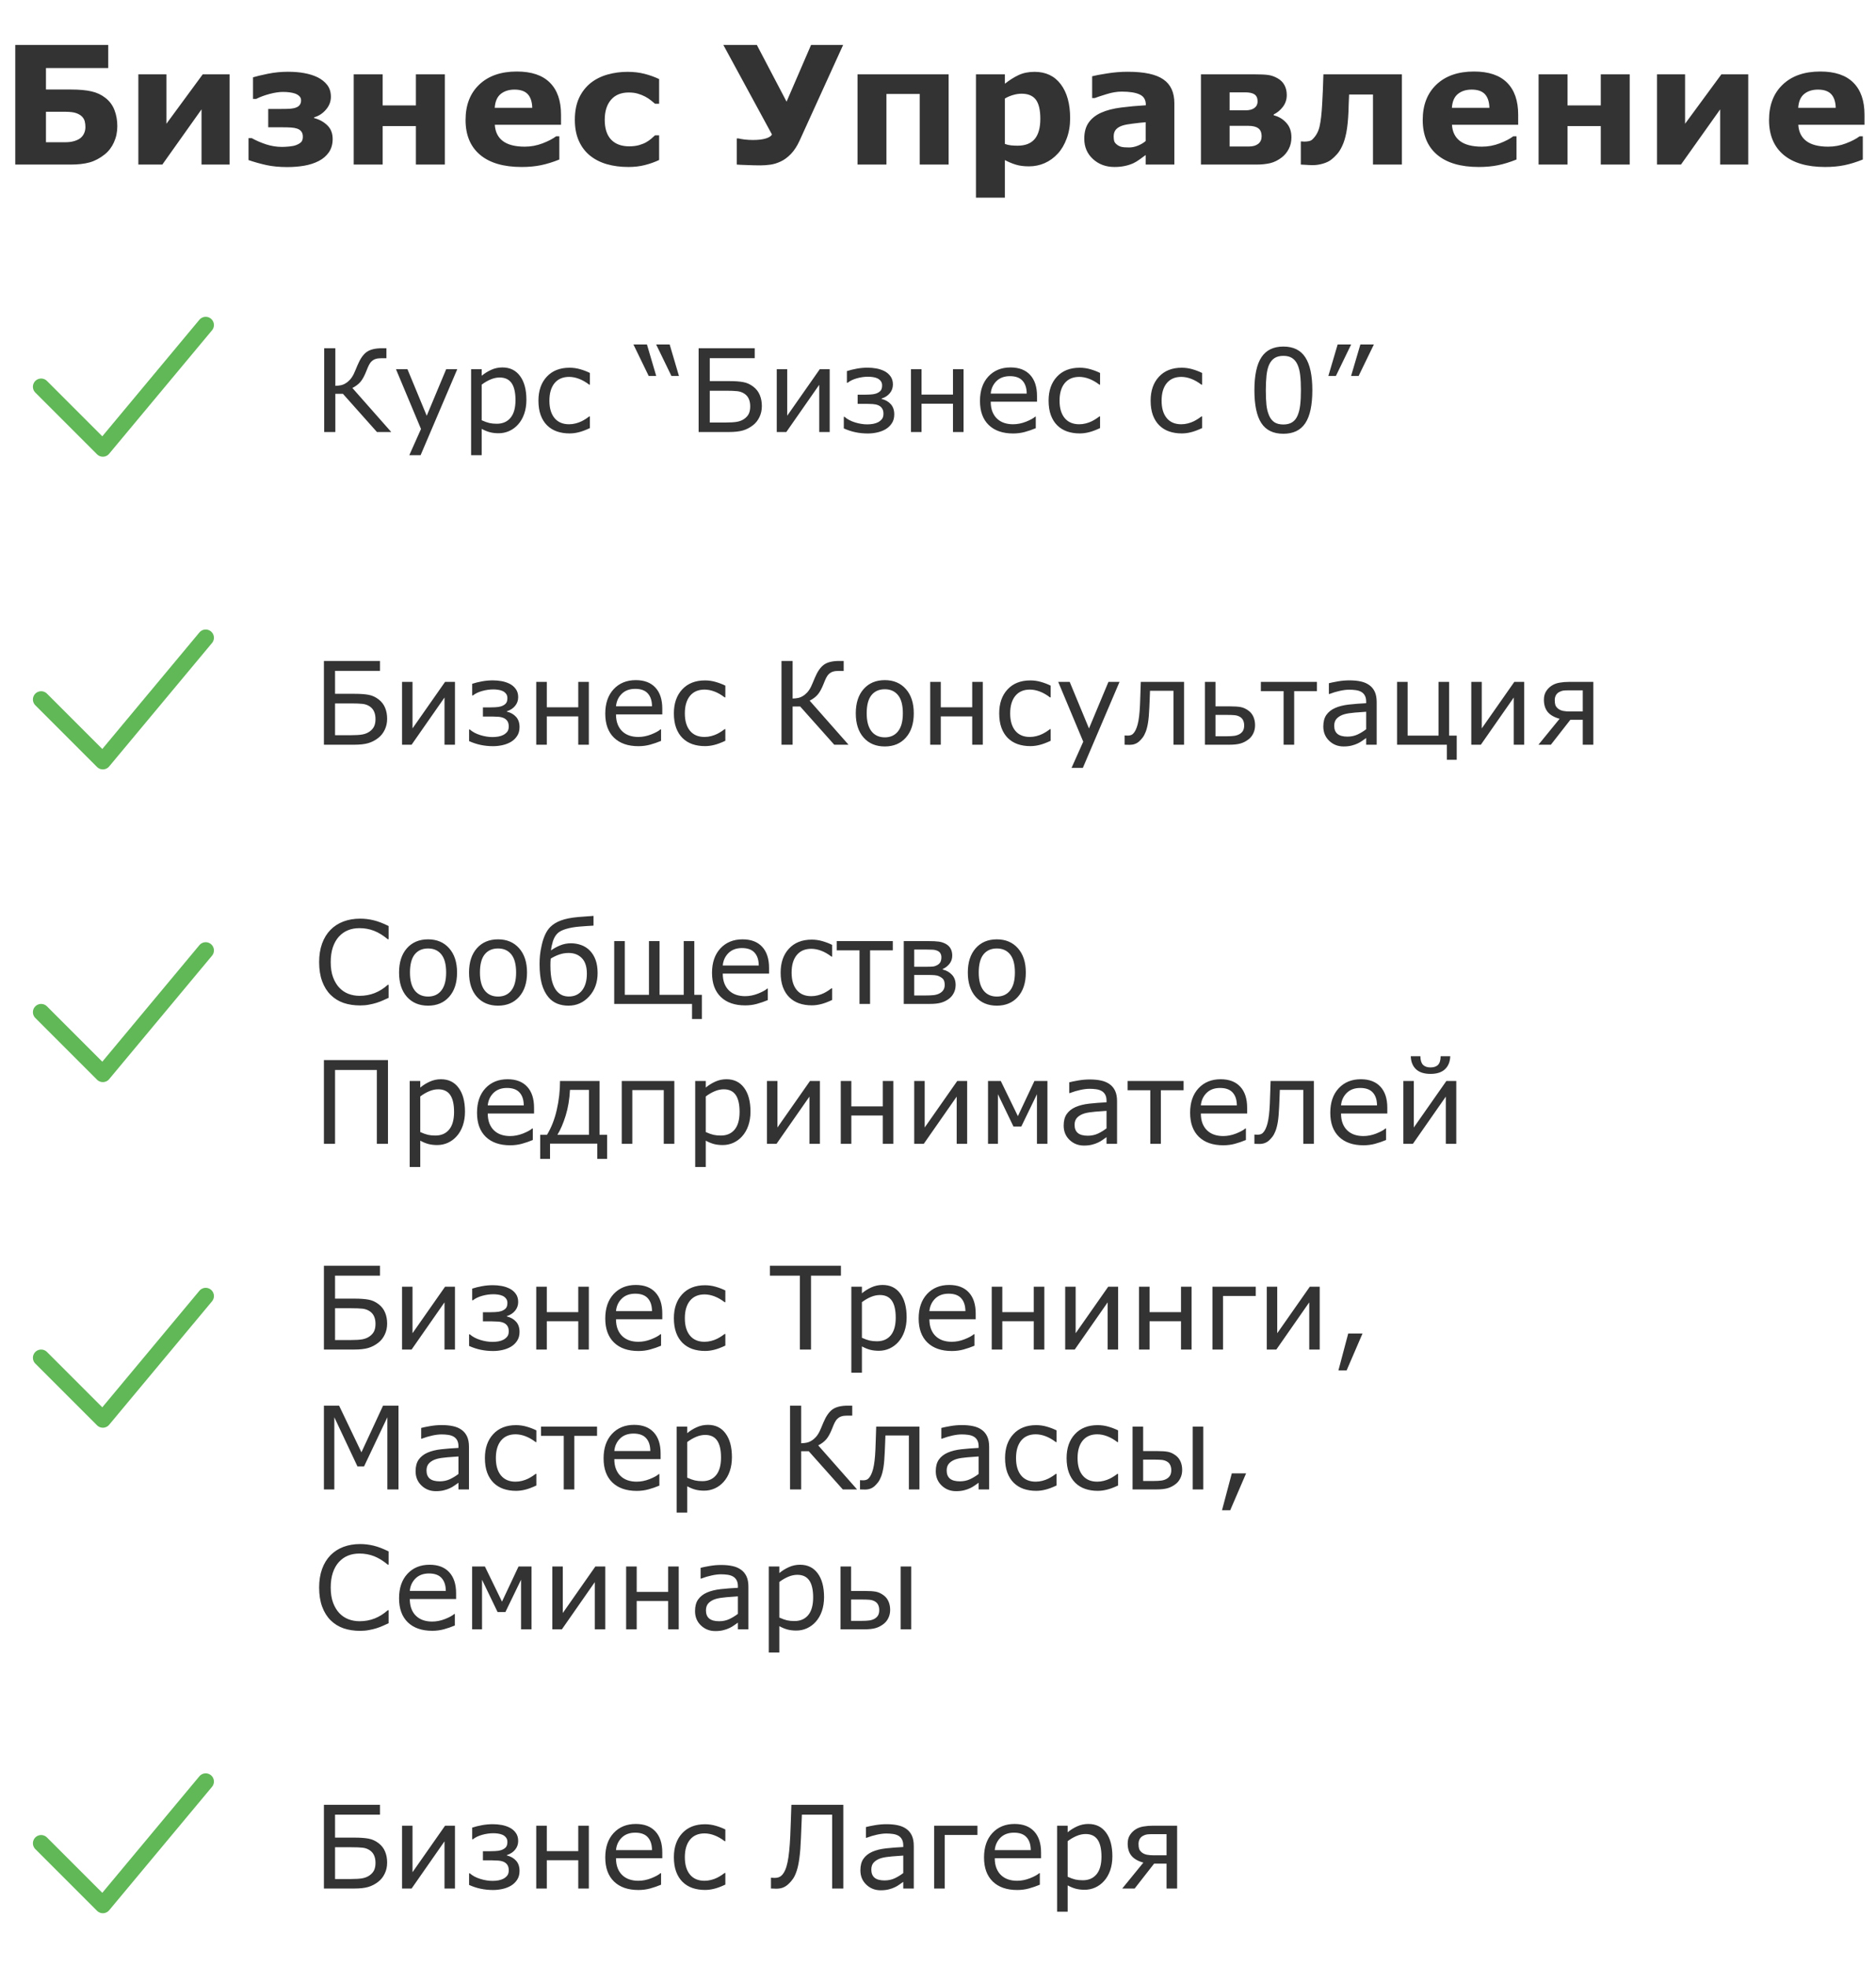 <svg width="228" height="239" viewBox="0 0 228 239" fill="none" xmlns="http://www.w3.org/2000/svg">
<path d="M14.258 15.332C14.258 16.042 14.121 16.696 13.848 17.295C13.581 17.887 13.213 18.372 12.744 18.75C12.152 19.225 11.533 19.554 10.889 19.736C10.251 19.912 9.476 20 8.564 20H1.855V5.459H13.154V8.271H5.586V10.879H8.623C9.639 10.879 10.469 10.954 11.113 11.104C11.758 11.247 12.328 11.514 12.822 11.904C13.324 12.295 13.688 12.79 13.916 13.389C14.144 13.981 14.258 14.629 14.258 15.332ZM10.381 15.44C10.381 15.199 10.355 14.971 10.303 14.756C10.251 14.541 10.137 14.342 9.961 14.16C9.785 13.984 9.544 13.844 9.238 13.74C8.932 13.636 8.509 13.584 7.969 13.584H5.586V17.285H7.969C8.379 17.285 8.747 17.233 9.072 17.129C9.404 17.025 9.658 16.891 9.834 16.729C10.01 16.572 10.143 16.387 10.234 16.172C10.332 15.95 10.381 15.706 10.381 15.44ZM27.9 20H24.492V13.291L19.727 20H16.816V9.033H20.225V15.039L24.639 9.033H27.9V20ZM40.43 16.895C40.43 17.52 40.277 18.057 39.971 18.506C39.665 18.949 39.251 19.303 38.73 19.57C38.203 19.837 37.617 20.026 36.973 20.137C36.328 20.247 35.641 20.303 34.912 20.303C33.955 20.303 33.105 20.221 32.363 20.059C31.628 19.896 30.908 19.694 30.205 19.453V16.787H30.596C31.11 17.074 31.686 17.324 32.324 17.539C32.962 17.747 33.613 17.852 34.277 17.852C34.525 17.852 34.818 17.835 35.156 17.803C35.501 17.77 35.775 17.715 35.977 17.637C36.25 17.533 36.455 17.412 36.592 17.275C36.735 17.139 36.807 16.921 36.807 16.621C36.807 16.341 36.742 16.123 36.611 15.967C36.488 15.81 36.315 15.697 36.094 15.625C35.905 15.56 35.664 15.518 35.371 15.498C35.085 15.479 34.72 15.469 34.277 15.469H32.598V13.242H33.945C34.206 13.242 34.515 13.239 34.873 13.232C35.238 13.226 35.524 13.197 35.732 13.145C36.038 13.073 36.257 12.959 36.387 12.803C36.523 12.646 36.592 12.445 36.592 12.197C36.592 11.995 36.523 11.826 36.387 11.69C36.25 11.553 36.071 11.445 35.85 11.367C35.661 11.302 35.44 11.253 35.185 11.221C34.932 11.188 34.665 11.172 34.385 11.172C33.922 11.172 33.382 11.253 32.764 11.416C32.152 11.579 31.608 11.781 31.133 12.021H30.752V9.395C31.156 9.271 31.755 9.128 32.549 8.965C33.35 8.802 34.167 8.721 35 8.721C35.729 8.721 36.393 8.776 36.992 8.887C37.591 8.997 38.122 9.163 38.584 9.385C39.072 9.626 39.466 9.938 39.766 10.322C40.065 10.706 40.215 11.185 40.215 11.758C40.215 12.344 40.013 12.868 39.609 13.33C39.212 13.792 38.734 14.102 38.174 14.258V14.346C38.818 14.515 39.355 14.811 39.785 15.234C40.215 15.651 40.43 16.204 40.43 16.895ZM54.062 20H50.547V15.322H46.504V20H42.988V9.033H46.504V12.812H50.547V9.033H54.062V20ZM68.184 15.166H60.137C60.189 16.025 60.514 16.683 61.113 17.139C61.719 17.594 62.607 17.822 63.779 17.822C64.522 17.822 65.241 17.689 65.938 17.422C66.634 17.155 67.184 16.869 67.588 16.562H67.978V19.385C67.184 19.704 66.436 19.935 65.732 20.078C65.029 20.221 64.251 20.293 63.398 20.293C61.198 20.293 59.512 19.798 58.34 18.809C57.168 17.819 56.582 16.41 56.582 14.58C56.582 12.77 57.135 11.338 58.242 10.283C59.355 9.222 60.879 8.691 62.812 8.691C64.596 8.691 65.938 9.144 66.836 10.049C67.734 10.947 68.184 12.243 68.184 13.935V15.166ZM64.688 13.105C64.668 12.37 64.486 11.816 64.141 11.445C63.796 11.074 63.258 10.889 62.529 10.889C61.852 10.889 61.296 11.065 60.859 11.416C60.423 11.768 60.179 12.331 60.127 13.105H64.688ZM76.377 20.293C75.42 20.293 74.544 20.179 73.75 19.951C72.962 19.723 72.275 19.372 71.689 18.896C71.11 18.421 70.661 17.822 70.342 17.1C70.023 16.377 69.863 15.531 69.863 14.56C69.863 13.538 70.033 12.656 70.371 11.914C70.716 11.172 71.195 10.557 71.807 10.068C72.399 9.606 73.083 9.268 73.857 9.053C74.632 8.838 75.436 8.73 76.269 8.73C77.018 8.73 77.708 8.812 78.34 8.975C78.971 9.137 79.561 9.349 80.107 9.609V12.607H79.609C79.473 12.49 79.307 12.354 79.111 12.197C78.922 12.041 78.688 11.888 78.408 11.738C78.141 11.595 77.848 11.478 77.529 11.387C77.21 11.289 76.839 11.24 76.416 11.24C75.478 11.24 74.756 11.54 74.248 12.139C73.747 12.731 73.496 13.538 73.496 14.56C73.496 15.615 73.753 16.416 74.268 16.963C74.788 17.51 75.524 17.783 76.475 17.783C76.917 17.783 77.314 17.734 77.666 17.637C78.024 17.533 78.32 17.412 78.555 17.275C78.776 17.145 78.971 17.009 79.141 16.865C79.31 16.722 79.466 16.582 79.609 16.445H80.107V19.443C79.554 19.704 78.975 19.909 78.369 20.059C77.77 20.215 77.106 20.293 76.377 20.293ZM102.471 5.459L97.178 17.09C96.872 17.76 96.52 18.301 96.123 18.711C95.726 19.121 95.316 19.424 94.893 19.619C94.469 19.821 94.049 19.951 93.633 20.01C93.223 20.068 92.812 20.098 92.402 20.098C91.947 20.098 91.406 20.085 90.781 20.059C90.156 20.039 89.743 20.02 89.541 20V16.826H89.766C89.902 16.865 90.143 16.908 90.488 16.953C90.833 16.992 91.175 17.012 91.514 17.012C92.158 17.012 92.679 16.95 93.076 16.826C93.48 16.703 93.727 16.54 93.818 16.338L87.91 5.459H91.982L95.596 12.354L98.574 5.459H102.471ZM115.293 20H111.777V11.416H107.734V20H104.219V9.033H115.293V20ZM130.059 14.365C130.059 15.27 129.919 16.094 129.639 16.836C129.365 17.578 129.004 18.19 128.555 18.672C128.086 19.18 127.555 19.564 126.963 19.824C126.37 20.085 125.736 20.215 125.059 20.215C124.434 20.215 123.903 20.146 123.467 20.01C123.031 19.88 122.585 19.694 122.129 19.453V24.023H118.613V9.033H122.129V10.176C122.669 9.746 123.219 9.398 123.779 9.131C124.346 8.864 124.997 8.73 125.732 8.73C127.1 8.73 128.161 9.232 128.916 10.234C129.678 11.237 130.059 12.614 130.059 14.365ZM126.436 14.434C126.436 13.366 126.253 12.591 125.889 12.109C125.524 11.628 124.948 11.387 124.16 11.387C123.828 11.387 123.486 11.439 123.135 11.543C122.783 11.641 122.448 11.784 122.129 11.973V17.49C122.363 17.581 122.614 17.64 122.881 17.666C123.148 17.692 123.411 17.705 123.672 17.705C124.603 17.705 125.296 17.435 125.752 16.895C126.208 16.348 126.436 15.527 126.436 14.434ZM139.238 17.139V14.854C138.763 14.893 138.249 14.948 137.695 15.02C137.142 15.085 136.722 15.163 136.436 15.254C136.084 15.365 135.814 15.527 135.625 15.742C135.443 15.95 135.352 16.227 135.352 16.572C135.352 16.8 135.371 16.986 135.41 17.129C135.449 17.272 135.547 17.409 135.703 17.539C135.853 17.669 136.032 17.767 136.24 17.832C136.449 17.891 136.774 17.92 137.217 17.92C137.568 17.92 137.923 17.848 138.281 17.705C138.646 17.562 138.965 17.373 139.238 17.139ZM139.238 18.838C139.049 18.981 138.815 19.154 138.535 19.355C138.255 19.557 137.992 19.717 137.744 19.834C137.399 19.99 137.041 20.104 136.67 20.176C136.299 20.254 135.892 20.293 135.449 20.293C134.408 20.293 133.535 19.971 132.832 19.326C132.129 18.682 131.777 17.858 131.777 16.855C131.777 16.055 131.956 15.4 132.314 14.893C132.673 14.385 133.18 13.984 133.838 13.691C134.489 13.398 135.296 13.19 136.26 13.066C137.223 12.943 138.223 12.852 139.258 12.793V12.734C139.258 12.129 139.01 11.712 138.516 11.484C138.021 11.25 137.292 11.133 136.328 11.133C135.749 11.133 135.13 11.237 134.473 11.445C133.815 11.647 133.343 11.803 133.057 11.914H132.734V9.268C133.105 9.17 133.708 9.056 134.541 8.926C135.381 8.789 136.221 8.721 137.061 8.721C139.059 8.721 140.501 9.03 141.387 9.648C142.279 10.26 142.725 11.224 142.725 12.539V20H139.238V18.838ZM156.953 16.689C156.953 17.217 156.846 17.686 156.631 18.096C156.423 18.506 156.143 18.848 155.791 19.121C155.348 19.466 154.88 19.701 154.385 19.824C153.896 19.941 153.314 20 152.637 20H145.957V9.033H152.354C153.154 9.033 153.743 9.059 154.121 9.111C154.499 9.163 154.87 9.29 155.234 9.492C155.618 9.701 155.905 9.977 156.094 10.322C156.289 10.667 156.387 11.078 156.387 11.553C156.387 12.093 156.23 12.568 155.918 12.979C155.612 13.382 155.241 13.691 154.805 13.906V14.014C155.41 14.163 155.918 14.466 156.328 14.922C156.745 15.371 156.953 15.96 156.953 16.689ZM152.842 12.334C152.842 11.93 152.718 11.644 152.471 11.475C152.23 11.305 151.839 11.221 151.299 11.221H149.443V13.408H151.357C151.833 13.408 152.197 13.314 152.451 13.125C152.712 12.93 152.842 12.666 152.842 12.334ZM153.33 16.582C153.33 16.107 153.193 15.775 152.92 15.586C152.653 15.391 152.256 15.293 151.729 15.293H149.443V17.803H151.787C152.269 17.803 152.646 17.695 152.92 17.48C153.193 17.259 153.33 16.96 153.33 16.582ZM170.381 20H166.865V11.484H163.965C163.945 11.973 163.929 12.354 163.916 12.627C163.91 12.894 163.9 13.206 163.887 13.565C163.841 14.613 163.753 15.466 163.623 16.123C163.493 16.781 163.327 17.318 163.125 17.734C162.93 18.158 162.718 18.493 162.49 18.74C162.269 18.988 162.044 19.203 161.816 19.385C161.556 19.593 161.214 19.759 160.791 19.883C160.374 20.006 159.971 20.068 159.58 20.068C159.274 20.068 158.965 20.055 158.652 20.029C158.34 20.01 158.154 20 158.096 20V17.188H158.203C158.229 17.188 158.275 17.191 158.34 17.197C158.405 17.204 158.47 17.207 158.535 17.207C158.704 17.207 158.877 17.191 159.053 17.158C159.235 17.126 159.385 17.054 159.502 16.943C159.938 16.527 160.228 16.006 160.371 15.381C160.521 14.749 160.628 13.818 160.693 12.588C160.719 12.132 160.745 11.611 160.771 11.025C160.798 10.44 160.82 9.775 160.84 9.033H170.381V20ZM184.512 15.166H176.465C176.517 16.025 176.842 16.683 177.441 17.139C178.047 17.594 178.936 17.822 180.107 17.822C180.85 17.822 181.569 17.689 182.266 17.422C182.962 17.155 183.512 16.869 183.916 16.562H184.307V19.385C183.512 19.704 182.764 19.935 182.061 20.078C181.357 20.221 180.579 20.293 179.727 20.293C177.526 20.293 175.84 19.798 174.668 18.809C173.496 17.819 172.91 16.41 172.91 14.58C172.91 12.77 173.464 11.338 174.57 10.283C175.684 9.222 177.207 8.691 179.141 8.691C180.924 8.691 182.266 9.144 183.164 10.049C184.062 10.947 184.512 12.243 184.512 13.935V15.166ZM181.016 13.105C180.996 12.37 180.814 11.816 180.469 11.445C180.124 11.074 179.587 10.889 178.857 10.889C178.18 10.889 177.624 11.065 177.188 11.416C176.751 11.768 176.507 12.331 176.455 13.105H181.016ZM198.066 20H194.551V15.322H190.508V20H186.992V9.033H190.508V12.812H194.551V9.033H198.066V20ZM212.471 20H209.062V13.291L204.297 20H201.387V9.033H204.795V15.039L209.209 9.033H212.471V20ZM226.602 15.166H218.555C218.607 16.025 218.932 16.683 219.531 17.139C220.137 17.594 221.025 17.822 222.197 17.822C222.939 17.822 223.659 17.689 224.355 17.422C225.052 17.155 225.602 16.869 226.006 16.562H226.396V19.385C225.602 19.704 224.854 19.935 224.15 20.078C223.447 20.221 222.669 20.293 221.816 20.293C219.616 20.293 217.93 19.798 216.758 18.809C215.586 17.819 215 16.41 215 14.58C215 12.77 215.553 11.338 216.66 10.283C217.773 9.222 219.297 8.691 221.23 8.691C223.014 8.691 224.355 9.144 225.254 10.049C226.152 10.947 226.602 12.243 226.602 13.935V15.166ZM223.105 13.105C223.086 12.37 222.904 11.816 222.559 11.445C222.214 11.074 221.676 10.889 220.947 10.889C220.27 10.889 219.714 11.065 219.277 11.416C218.841 11.768 218.597 12.331 218.545 13.105H223.105Z" fill="#333333"/>
<path d="M5 47L12.5 54.5L25 39.5" stroke="#61B857" stroke-width="2" stroke-linecap="round" stroke-linejoin="round"/>
<path d="M47.55 52.5H45.813L41.678 47.858H40.755V52.5H39.401V42.321H40.755V46.888C40.987 46.883 41.206 46.86 41.411 46.819C41.616 46.778 41.81 46.701 41.992 46.587C42.175 46.482 42.355 46.334 42.532 46.143C42.71 45.947 42.867 45.707 43.004 45.425C43.063 45.302 43.132 45.147 43.209 44.96C43.291 44.773 43.373 44.577 43.455 44.372C43.77 43.616 44.136 43.085 44.556 42.779C44.98 42.474 45.602 42.321 46.422 42.321H46.962V43.531H46.395C46.08 43.531 45.834 43.561 45.656 43.62C45.478 43.675 45.319 43.768 45.178 43.9C45.046 44.019 44.929 44.178 44.829 44.379C44.733 44.579 44.633 44.814 44.528 45.083C44.291 45.685 44.05 46.127 43.804 46.409C43.562 46.692 43.236 46.938 42.826 47.148L47.55 52.5ZM55.575 44.864L51.118 55.316H49.744L51.166 52.131L48.124 44.864H49.519L51.863 50.524L54.228 44.864H55.575ZM63.977 48.59C63.977 49.21 63.888 49.777 63.71 50.292C63.532 50.802 63.282 51.235 62.958 51.591C62.657 51.928 62.302 52.19 61.892 52.377C61.486 52.559 61.055 52.65 60.6 52.65C60.203 52.65 59.843 52.607 59.52 52.52C59.2 52.434 58.875 52.3 58.542 52.117V55.316H57.257V44.864H58.542V45.664C58.884 45.377 59.267 45.138 59.69 44.946C60.119 44.75 60.575 44.652 61.058 44.652C61.978 44.652 62.694 45.001 63.204 45.698C63.719 46.391 63.977 47.355 63.977 48.59ZM62.65 48.624C62.65 47.703 62.493 47.015 62.179 46.56C61.864 46.104 61.381 45.876 60.73 45.876C60.36 45.876 59.989 45.956 59.615 46.115C59.242 46.275 58.884 46.484 58.542 46.744V51.071C58.907 51.235 59.219 51.347 59.478 51.406C59.743 51.465 60.041 51.495 60.374 51.495C61.09 51.495 61.648 51.254 62.049 50.77C62.45 50.287 62.65 49.572 62.65 48.624ZM71.694 52.022C71.17 52.268 70.719 52.436 70.341 52.527C69.967 52.623 69.593 52.671 69.22 52.671C68.664 52.671 68.153 52.591 67.689 52.432C67.224 52.268 66.825 52.022 66.492 51.693C66.159 51.365 65.9 50.95 65.713 50.449C65.531 49.948 65.439 49.362 65.439 48.692C65.439 47.476 65.777 46.505 66.451 45.78C67.126 45.051 68.049 44.687 69.22 44.687C69.662 44.687 70.095 44.748 70.519 44.871C70.947 44.994 71.339 45.145 71.694 45.322V46.751H71.619C71.195 46.427 70.776 46.188 70.361 46.033C69.951 45.878 69.552 45.801 69.165 45.801C68.404 45.801 67.814 46.056 67.394 46.566C66.98 47.077 66.772 47.785 66.772 48.692C66.772 49.599 66.98 50.303 67.394 50.805C67.809 51.306 68.399 51.557 69.165 51.557C69.434 51.557 69.701 51.523 69.965 51.454C70.234 51.386 70.478 51.297 70.696 51.188C70.87 51.101 71.047 50.998 71.23 50.88C71.416 50.757 71.546 50.666 71.619 50.606H71.694V52.022ZM82.516 45.685H81.6L79.747 41.863H81.388L82.516 45.685ZM79.754 45.685H78.838L76.985 41.863H78.626L79.754 45.685ZM92.592 49.349C92.592 49.841 92.494 50.287 92.298 50.688C92.106 51.09 91.849 51.415 91.525 51.666C91.143 51.967 90.732 52.181 90.295 52.309C89.857 52.436 89.292 52.5 88.6 52.5H84.908V42.321H91.724V43.524H86.262V46.313H88.641C89.333 46.313 89.898 46.355 90.336 46.437C90.773 46.514 91.186 46.703 91.573 47.004C91.92 47.273 92.175 47.605 92.339 48.002C92.507 48.398 92.592 48.847 92.592 49.349ZM91.177 49.376C91.177 49.034 91.12 48.733 91.006 48.474C90.892 48.214 90.714 48.004 90.473 47.845C90.222 47.676 89.933 47.574 89.605 47.537C89.276 47.501 88.814 47.482 88.217 47.482H86.262V51.345H88.183C88.789 51.345 89.254 51.315 89.577 51.256C89.905 51.197 90.192 51.083 90.439 50.914C90.694 50.736 90.88 50.529 90.999 50.292C91.118 50.05 91.177 49.745 91.177 49.376ZM100.836 52.5H99.564V46.765L95.565 52.5H94.403V44.864H95.675V50.518L99.633 44.864H100.836V52.5ZM108.684 50.36C108.684 50.789 108.583 51.151 108.383 51.447C108.187 51.743 107.934 51.983 107.624 52.165C107.314 52.343 106.972 52.473 106.599 52.555C106.225 52.637 105.851 52.678 105.478 52.678C104.949 52.678 104.445 52.628 103.967 52.527C103.488 52.427 103.017 52.272 102.552 52.062V50.654H102.641C102.973 50.946 103.397 51.172 103.912 51.331C104.427 51.491 104.926 51.57 105.409 51.57C105.637 51.57 105.872 51.55 106.113 51.509C106.355 51.463 106.564 51.393 106.742 51.297C106.934 51.188 107.086 51.058 107.2 50.907C107.314 50.752 107.371 50.543 107.371 50.278C107.371 50.005 107.314 49.786 107.2 49.622C107.091 49.458 106.94 49.335 106.749 49.253C106.562 49.171 106.337 49.121 106.072 49.102C105.808 49.084 105.566 49.075 105.348 49.075H104.233V47.968H105.006C105.188 47.968 105.425 47.961 105.717 47.947C106.013 47.934 106.252 47.897 106.435 47.838C106.672 47.76 106.858 47.651 106.995 47.51C107.136 47.368 107.207 47.143 107.207 46.833C107.207 46.619 107.152 46.443 107.043 46.307C106.934 46.165 106.797 46.056 106.633 45.978C106.464 45.901 106.275 45.849 106.065 45.821C105.86 45.794 105.678 45.78 105.519 45.78C105.054 45.78 104.596 45.844 104.145 45.972C103.698 46.095 103.322 46.275 103.017 46.512H102.928V45.097C103.306 44.974 103.712 44.873 104.145 44.796C104.577 44.718 105.01 44.68 105.443 44.68C105.799 44.68 106.152 44.712 106.503 44.775C106.858 44.839 107.189 44.949 107.494 45.103C107.795 45.258 108.041 45.47 108.232 45.739C108.424 46.004 108.52 46.332 108.52 46.724C108.52 47.125 108.394 47.478 108.144 47.783C107.897 48.084 107.565 48.3 107.146 48.433V48.48C107.615 48.594 107.989 48.809 108.267 49.123C108.545 49.433 108.684 49.845 108.684 50.36ZM117.105 52.5H115.82V49.062H111.999V52.5H110.714V44.864H111.999V47.954H115.82V44.864H117.105V52.5ZM126.033 48.815H120.407C120.407 49.285 120.478 49.695 120.619 50.046C120.76 50.392 120.954 50.677 121.2 50.9C121.437 51.119 121.717 51.283 122.041 51.393C122.369 51.502 122.729 51.557 123.121 51.557C123.641 51.557 124.162 51.454 124.687 51.249C125.215 51.039 125.591 50.834 125.814 50.634H125.883V52.035C125.45 52.217 125.008 52.37 124.557 52.493C124.105 52.616 123.632 52.678 123.135 52.678C121.868 52.678 120.879 52.336 120.168 51.652C119.457 50.964 119.102 49.989 119.102 48.727C119.102 47.478 119.441 46.487 120.12 45.753C120.804 45.019 121.701 44.652 122.813 44.652C123.843 44.652 124.636 44.953 125.192 45.555C125.753 46.156 126.033 47.011 126.033 48.118V48.815ZM124.782 47.831C124.778 47.157 124.607 46.635 124.27 46.266C123.937 45.897 123.429 45.712 122.745 45.712C122.057 45.712 121.508 45.915 121.098 46.32C120.692 46.726 120.462 47.23 120.407 47.831H124.782ZM133.696 52.022C133.172 52.268 132.721 52.436 132.343 52.527C131.969 52.623 131.595 52.671 131.222 52.671C130.666 52.671 130.155 52.591 129.69 52.432C129.226 52.268 128.827 52.022 128.494 51.693C128.161 51.365 127.902 50.95 127.715 50.449C127.533 49.948 127.441 49.362 127.441 48.692C127.441 47.476 127.779 46.505 128.453 45.78C129.128 45.051 130.05 44.687 131.222 44.687C131.664 44.687 132.097 44.748 132.521 44.871C132.949 44.994 133.341 45.145 133.696 45.322V46.751H133.621C133.197 46.427 132.778 46.188 132.363 46.033C131.953 45.878 131.554 45.801 131.167 45.801C130.406 45.801 129.816 46.056 129.396 46.566C128.982 47.077 128.774 47.785 128.774 48.692C128.774 49.599 128.982 50.303 129.396 50.805C129.811 51.306 130.401 51.557 131.167 51.557C131.436 51.557 131.702 51.523 131.967 51.454C132.236 51.386 132.479 51.297 132.698 51.188C132.871 51.101 133.049 50.998 133.231 50.88C133.418 50.757 133.548 50.666 133.621 50.606H133.696V52.022ZM146.097 52.022C145.573 52.268 145.121 52.436 144.743 52.527C144.369 52.623 143.996 52.671 143.622 52.671C143.066 52.671 142.556 52.591 142.091 52.432C141.626 52.268 141.227 52.022 140.895 51.693C140.562 51.365 140.302 50.95 140.115 50.449C139.933 49.948 139.842 49.362 139.842 48.692C139.842 47.476 140.179 46.505 140.854 45.78C141.528 45.051 142.451 44.687 143.622 44.687C144.064 44.687 144.497 44.748 144.921 44.871C145.349 44.994 145.741 45.145 146.097 45.322V46.751H146.021C145.598 46.427 145.178 46.188 144.764 46.033C144.354 45.878 143.955 45.801 143.567 45.801C142.806 45.801 142.216 46.056 141.797 46.566C141.382 47.077 141.175 47.785 141.175 48.692C141.175 49.599 141.382 50.303 141.797 50.805C142.212 51.306 142.802 51.557 143.567 51.557C143.836 51.557 144.103 51.523 144.367 51.454C144.636 51.386 144.88 51.297 145.099 51.188C145.272 51.101 145.45 50.998 145.632 50.88C145.819 50.757 145.949 50.666 146.021 50.606H146.097V52.022ZM159.495 47.407C159.495 49.235 159.208 50.577 158.634 51.434C158.064 52.286 157.178 52.712 155.975 52.712C154.753 52.712 153.86 52.279 153.295 51.413C152.734 50.547 152.454 49.217 152.454 47.421C152.454 45.612 152.739 44.276 153.309 43.415C153.878 42.549 154.767 42.116 155.975 42.116C157.196 42.116 158.087 42.556 158.647 43.435C159.213 44.31 159.495 45.634 159.495 47.407ZM157.697 50.511C157.857 50.142 157.964 49.709 158.019 49.212C158.078 48.711 158.107 48.109 158.107 47.407C158.107 46.715 158.078 46.113 158.019 45.602C157.964 45.092 157.854 44.659 157.69 44.304C157.531 43.953 157.312 43.688 157.034 43.511C156.761 43.333 156.408 43.244 155.975 43.244C155.546 43.244 155.191 43.333 154.908 43.511C154.63 43.688 154.409 43.957 154.245 44.317C154.09 44.655 153.983 45.094 153.924 45.637C153.869 46.179 153.842 46.774 153.842 47.421C153.842 48.132 153.867 48.727 153.917 49.205C153.967 49.684 154.074 50.112 154.238 50.49C154.389 50.846 154.601 51.117 154.874 51.304C155.152 51.491 155.519 51.584 155.975 51.584C156.403 51.584 156.758 51.495 157.041 51.317C157.324 51.14 157.542 50.871 157.697 50.511ZM166.974 41.863L165.121 45.685H164.205L165.333 41.863H166.974ZM164.212 41.863L162.359 45.685H161.443L162.571 41.863H164.212Z" fill="#333333"/>
<path d="M5 85L12.5 92.5L25 77.5" stroke="#61B857" stroke-width="2" stroke-linecap="round" stroke-linejoin="round"/>
<path d="M47.051 87.349C47.051 87.841 46.953 88.287 46.757 88.689C46.565 89.09 46.308 89.415 45.984 89.666C45.602 89.967 45.191 90.181 44.754 90.309C44.316 90.436 43.751 90.5 43.059 90.5H39.367V80.321H46.183V81.524H40.721V84.314H43.1C43.792 84.314 44.357 84.355 44.795 84.436C45.232 84.514 45.645 84.703 46.032 85.004C46.379 85.273 46.634 85.606 46.798 86.002C46.967 86.398 47.051 86.847 47.051 87.349ZM45.636 87.376C45.636 87.034 45.579 86.733 45.465 86.474C45.351 86.214 45.173 86.004 44.932 85.845C44.681 85.676 44.392 85.574 44.063 85.537C43.735 85.501 43.273 85.482 42.676 85.482H40.721V89.345H42.642C43.248 89.345 43.713 89.315 44.036 89.256C44.364 89.197 44.651 89.083 44.898 88.914C45.153 88.736 45.34 88.529 45.458 88.292C45.577 88.05 45.636 87.745 45.636 87.376ZM55.295 90.5H54.023V84.765L50.024 90.5H48.862V82.864H50.134V88.518L54.092 82.864H55.295V90.5ZM63.143 88.36C63.143 88.789 63.042 89.151 62.842 89.447C62.646 89.743 62.393 89.983 62.083 90.165C61.773 90.343 61.431 90.473 61.058 90.555C60.684 90.637 60.31 90.678 59.937 90.678C59.408 90.678 58.904 90.628 58.426 90.527C57.947 90.427 57.476 90.272 57.011 90.062V88.654H57.1C57.432 88.946 57.856 89.171 58.371 89.331C58.886 89.491 59.385 89.57 59.868 89.57C60.096 89.57 60.331 89.55 60.572 89.509C60.814 89.463 61.023 89.393 61.201 89.297C61.393 89.188 61.545 89.058 61.659 88.907C61.773 88.752 61.83 88.543 61.83 88.278C61.83 88.005 61.773 87.786 61.659 87.622C61.55 87.458 61.399 87.335 61.208 87.253C61.021 87.171 60.796 87.121 60.531 87.103C60.267 87.084 60.025 87.075 59.807 87.075H58.692V85.968H59.465C59.647 85.968 59.884 85.961 60.176 85.947C60.472 85.934 60.711 85.897 60.894 85.838C61.13 85.76 61.317 85.651 61.454 85.51C61.595 85.368 61.666 85.143 61.666 84.833C61.666 84.619 61.611 84.443 61.502 84.307C61.393 84.165 61.256 84.056 61.092 83.978C60.923 83.901 60.734 83.849 60.524 83.821C60.319 83.794 60.137 83.78 59.977 83.78C59.513 83.78 59.055 83.844 58.603 83.972C58.157 84.095 57.781 84.275 57.476 84.512H57.387V83.097C57.765 82.974 58.171 82.873 58.603 82.796C59.036 82.718 59.469 82.68 59.902 82.68C60.258 82.68 60.611 82.712 60.962 82.775C61.317 82.839 61.648 82.949 61.953 83.103C62.254 83.258 62.5 83.47 62.691 83.739C62.883 84.004 62.978 84.332 62.978 84.724C62.978 85.125 62.853 85.478 62.602 85.783C62.356 86.084 62.024 86.3 61.605 86.433V86.481C62.074 86.594 62.448 86.809 62.726 87.123C63.004 87.433 63.143 87.845 63.143 88.36ZM71.564 90.5H70.279V87.061H66.458V90.5H65.173V82.864H66.458V85.954H70.279V82.864H71.564V90.5ZM80.492 86.815H74.866C74.866 87.285 74.937 87.695 75.078 88.046C75.219 88.392 75.413 88.677 75.659 88.9C75.896 89.119 76.176 89.283 76.5 89.393C76.828 89.502 77.188 89.557 77.58 89.557C78.1 89.557 78.621 89.454 79.145 89.249C79.674 89.039 80.05 88.834 80.273 88.634H80.342V90.035C79.909 90.217 79.467 90.37 79.016 90.493C78.564 90.616 78.091 90.678 77.594 90.678C76.327 90.678 75.338 90.336 74.627 89.652C73.916 88.964 73.561 87.989 73.561 86.727C73.561 85.478 73.9 84.487 74.579 83.753C75.263 83.019 76.16 82.652 77.272 82.652C78.302 82.652 79.095 82.953 79.651 83.555C80.212 84.156 80.492 85.011 80.492 86.118V86.815ZM79.241 85.831C79.237 85.157 79.066 84.635 78.728 84.266C78.396 83.897 77.888 83.712 77.204 83.712C76.516 83.712 75.967 83.915 75.557 84.32C75.151 84.726 74.921 85.23 74.866 85.831H79.241ZM88.155 90.022C87.631 90.268 87.18 90.436 86.802 90.527C86.428 90.623 86.054 90.671 85.681 90.671C85.125 90.671 84.614 90.591 84.149 90.432C83.685 90.268 83.286 90.022 82.953 89.693C82.62 89.365 82.361 88.951 82.174 88.449C81.992 87.948 81.9 87.362 81.9 86.692C81.9 85.476 82.238 84.505 82.912 83.78C83.587 83.051 84.509 82.686 85.681 82.686C86.123 82.686 86.556 82.748 86.98 82.871C87.408 82.994 87.8 83.144 88.155 83.322V84.751H88.08C87.656 84.427 87.237 84.188 86.822 84.033C86.412 83.878 86.013 83.801 85.626 83.801C84.865 83.801 84.275 84.056 83.856 84.566C83.441 85.077 83.233 85.785 83.233 86.692C83.233 87.599 83.441 88.303 83.856 88.805C84.27 89.306 84.86 89.557 85.626 89.557C85.895 89.557 86.162 89.522 86.426 89.454C86.695 89.386 86.939 89.297 87.157 89.188C87.33 89.101 87.508 88.998 87.69 88.88C87.877 88.757 88.007 88.666 88.08 88.606H88.155V90.022ZM103.126 90.5H101.39L97.254 85.858H96.331V90.5H94.978V80.321H96.331V84.888C96.564 84.883 96.782 84.86 96.987 84.819C97.192 84.778 97.386 84.701 97.568 84.587C97.751 84.482 97.931 84.334 98.108 84.143C98.286 83.947 98.443 83.707 98.58 83.425C98.639 83.302 98.708 83.147 98.785 82.96C98.867 82.773 98.949 82.577 99.031 82.372C99.346 81.616 99.713 81.085 100.132 80.779C100.556 80.474 101.178 80.321 101.998 80.321H102.538V81.531H101.971C101.656 81.531 101.41 81.561 101.232 81.62C101.055 81.675 100.895 81.768 100.754 81.9C100.622 82.019 100.506 82.178 100.405 82.379C100.31 82.579 100.209 82.814 100.104 83.083C99.868 83.685 99.626 84.127 99.38 84.409C99.138 84.692 98.812 84.938 98.402 85.147L103.126 90.5ZM111.056 86.686C111.056 87.93 110.737 88.912 110.099 89.632C109.461 90.352 108.606 90.712 107.535 90.712C106.455 90.712 105.596 90.352 104.958 89.632C104.325 88.912 104.008 87.93 104.008 86.686C104.008 85.441 104.325 84.459 104.958 83.739C105.596 83.015 106.455 82.652 107.535 82.652C108.606 82.652 109.461 83.015 110.099 83.739C110.737 84.459 111.056 85.441 111.056 86.686ZM109.729 86.686C109.729 85.697 109.536 84.963 109.148 84.484C108.761 84.001 108.223 83.76 107.535 83.76C106.838 83.76 106.296 84.001 105.908 84.484C105.525 84.963 105.334 85.697 105.334 86.686C105.334 87.643 105.528 88.37 105.915 88.866C106.302 89.358 106.842 89.605 107.535 89.605C108.219 89.605 108.754 89.361 109.142 88.873C109.534 88.381 109.729 87.652 109.729 86.686ZM119.443 90.5H118.158V87.061H114.337V90.5H113.052V82.864H114.337V85.954H118.158V82.864H119.443V90.5ZM127.694 90.022C127.17 90.268 126.719 90.436 126.341 90.527C125.967 90.623 125.593 90.671 125.22 90.671C124.664 90.671 124.153 90.591 123.688 90.432C123.224 90.268 122.825 90.022 122.492 89.693C122.16 89.365 121.9 88.951 121.713 88.449C121.531 87.948 121.439 87.362 121.439 86.692C121.439 85.476 121.777 84.505 122.451 83.78C123.126 83.051 124.049 82.686 125.22 82.686C125.662 82.686 126.095 82.748 126.519 82.871C126.947 82.994 127.339 83.144 127.694 83.322V84.751H127.619C127.195 84.427 126.776 84.188 126.361 84.033C125.951 83.878 125.552 83.801 125.165 83.801C124.404 83.801 123.814 84.056 123.395 84.566C122.98 85.077 122.772 85.785 122.772 86.692C122.772 87.599 122.98 88.303 123.395 88.805C123.809 89.306 124.399 89.557 125.165 89.557C125.434 89.557 125.701 89.522 125.965 89.454C126.234 89.386 126.478 89.297 126.696 89.188C126.869 89.101 127.047 88.998 127.229 88.88C127.416 88.757 127.546 88.666 127.619 88.606H127.694V90.022ZM136.062 82.864L131.604 93.316H130.23L131.652 90.131L128.61 82.864H130.005L132.35 88.524L134.715 82.864H136.062ZM143.902 90.5H142.617V83.944H139.767C139.753 84.323 139.739 84.687 139.726 85.038C139.712 85.389 139.698 85.706 139.685 85.988C139.653 86.749 139.6 87.358 139.527 87.814C139.454 88.265 139.359 88.641 139.24 88.941C139.131 89.224 139.008 89.454 138.871 89.632C138.739 89.805 138.595 89.962 138.44 90.103C138.285 90.24 138.112 90.343 137.921 90.411C137.734 90.48 137.529 90.514 137.306 90.514C137.228 90.514 137.114 90.511 136.964 90.507C136.818 90.502 136.722 90.5 136.677 90.5V89.379H136.745C136.782 89.379 136.834 89.381 136.902 89.386C136.971 89.39 137.028 89.393 137.073 89.393C137.183 89.393 137.294 89.377 137.408 89.345C137.527 89.313 137.627 89.254 137.709 89.167C137.941 88.939 138.128 88.554 138.27 88.012C138.411 87.469 138.504 86.686 138.55 85.66C138.568 85.287 138.584 84.844 138.598 84.334C138.616 83.819 138.632 83.329 138.646 82.864H143.902V90.5ZM151.21 88.155C151.21 87.923 151.169 87.72 151.087 87.547C151.009 87.369 150.88 87.226 150.697 87.116C150.506 87.002 150.287 86.934 150.041 86.911C149.799 86.888 149.451 86.877 148.995 86.877H147.724V89.475H148.968C149.424 89.475 149.777 89.456 150.027 89.42C150.278 89.379 150.494 89.304 150.677 89.194C150.864 89.076 150.998 88.937 151.08 88.777C151.167 88.613 151.21 88.406 151.21 88.155ZM152.536 88.135C152.536 88.504 152.461 88.839 152.311 89.14C152.165 89.44 151.964 89.684 151.709 89.871C151.408 90.099 151.087 90.261 150.745 90.356C150.403 90.452 149.964 90.5 149.426 90.5H146.438V82.864H147.724V85.838H149.46C150.034 85.838 150.479 85.868 150.793 85.927C151.112 85.986 151.429 86.132 151.743 86.364C152.007 86.56 152.206 86.811 152.338 87.116C152.47 87.421 152.536 87.761 152.536 88.135ZM160.049 83.992H157.287V90.5H156.002V83.992H153.24V82.864H160.049V83.992ZM167.315 90.5H166.037V89.686C165.923 89.764 165.768 89.873 165.572 90.015C165.381 90.151 165.194 90.261 165.012 90.343C164.798 90.448 164.551 90.534 164.273 90.603C163.995 90.675 163.67 90.712 163.296 90.712C162.608 90.712 162.024 90.484 161.546 90.028C161.067 89.573 160.828 88.992 160.828 88.285C160.828 87.706 160.951 87.239 161.197 86.884C161.448 86.524 161.803 86.241 162.264 86.036C162.729 85.831 163.287 85.692 163.938 85.619C164.59 85.546 165.29 85.492 166.037 85.455V85.257C166.037 84.965 165.985 84.724 165.88 84.532C165.78 84.341 165.634 84.19 165.442 84.081C165.26 83.976 165.041 83.906 164.786 83.869C164.531 83.833 164.264 83.814 163.986 83.814C163.649 83.814 163.273 83.86 162.858 83.951C162.444 84.038 162.015 84.165 161.573 84.334H161.505V83.028C161.756 82.96 162.118 82.885 162.592 82.803C163.066 82.721 163.533 82.68 163.993 82.68C164.531 82.68 164.998 82.725 165.395 82.816C165.796 82.903 166.142 83.053 166.434 83.268C166.721 83.477 166.939 83.748 167.09 84.081C167.24 84.414 167.315 84.826 167.315 85.318V90.5ZM166.037 88.62V86.494C165.645 86.517 165.183 86.551 164.649 86.597C164.121 86.642 163.701 86.708 163.392 86.795C163.022 86.9 162.724 87.064 162.496 87.287C162.268 87.506 162.154 87.809 162.154 88.196C162.154 88.634 162.286 88.964 162.551 89.188C162.815 89.406 163.218 89.516 163.761 89.516C164.212 89.516 164.624 89.429 164.998 89.256C165.372 89.078 165.718 88.866 166.037 88.62ZM175.847 90.5H169.79V82.864H171.075V89.393H174.835V82.864H176.12V89.393H177.043V92.332H175.847V90.5ZM185.246 90.5H183.975V84.765L179.976 90.5H178.813V82.864H180.085V88.518L184.043 82.864H185.246V90.5ZM193.647 90.5H192.362V87.472H190.852L188.486 90.5H186.976L189.546 87.349C188.885 87.166 188.402 86.888 188.097 86.515C187.791 86.136 187.639 85.642 187.639 85.031C187.639 84.626 187.73 84.282 187.912 83.999C188.094 83.716 188.325 83.486 188.603 83.309C188.876 83.135 189.19 83.019 189.546 82.96C189.901 82.896 190.289 82.864 190.708 82.864H193.647V90.5ZM192.362 86.46V83.89H190.742C190.391 83.89 190.138 83.901 189.983 83.924C189.828 83.947 189.66 84.008 189.478 84.108C189.3 84.209 189.168 84.345 189.081 84.519C188.999 84.687 188.958 84.872 188.958 85.072C188.958 85.323 188.983 85.526 189.033 85.681C189.088 85.836 189.197 85.981 189.361 86.118C189.53 86.25 189.735 86.341 189.977 86.392C190.218 86.437 190.487 86.46 190.783 86.46H192.362Z" fill="#333333"/>
<path d="M5 123L12.5 130.5L25 115.5" stroke="#61B857" stroke-width="2" stroke-linecap="round" stroke-linejoin="round"/>
<path d="M47.228 121.262C46.978 121.371 46.75 121.474 46.545 121.569C46.344 121.665 46.08 121.765 45.752 121.87C45.474 121.957 45.171 122.03 44.843 122.089C44.519 122.153 44.161 122.185 43.77 122.185C43.031 122.185 42.359 122.082 41.753 121.877C41.151 121.667 40.627 121.341 40.181 120.899C39.743 120.466 39.401 119.917 39.155 119.252C38.909 118.582 38.786 117.805 38.786 116.921C38.786 116.082 38.905 115.333 39.142 114.672C39.379 114.011 39.72 113.453 40.167 112.997C40.6 112.555 41.122 112.218 41.732 111.985C42.348 111.753 43.029 111.637 43.776 111.637C44.323 111.637 44.868 111.703 45.41 111.835C45.957 111.967 46.563 112.2 47.228 112.532V114.139H47.126C46.565 113.669 46.009 113.327 45.458 113.113C44.907 112.899 44.316 112.792 43.688 112.792C43.172 112.792 42.708 112.876 42.293 113.045C41.883 113.209 41.516 113.466 41.192 113.817C40.878 114.159 40.632 114.592 40.454 115.116C40.281 115.636 40.194 116.237 40.194 116.921C40.194 117.636 40.29 118.252 40.481 118.767C40.677 119.282 40.928 119.701 41.233 120.024C41.552 120.362 41.924 120.612 42.348 120.776C42.776 120.936 43.227 121.016 43.701 121.016C44.353 121.016 44.964 120.904 45.533 120.681C46.103 120.457 46.636 120.122 47.133 119.676H47.228V121.262ZM55.548 118.186C55.548 119.43 55.229 120.412 54.591 121.132C53.953 121.852 53.098 122.212 52.027 122.212C50.947 122.212 50.088 121.852 49.45 121.132C48.817 120.412 48.5 119.43 48.5 118.186C48.5 116.941 48.817 115.959 49.45 115.239C50.088 114.515 50.947 114.152 52.027 114.152C53.098 114.152 53.953 114.515 54.591 115.239C55.229 115.959 55.548 116.941 55.548 118.186ZM54.222 118.186C54.222 117.197 54.028 116.463 53.641 115.984C53.253 115.501 52.715 115.26 52.027 115.26C51.33 115.26 50.788 115.501 50.4 115.984C50.018 116.463 49.826 117.197 49.826 118.186C49.826 119.143 50.02 119.869 50.407 120.366C50.795 120.858 51.335 121.104 52.027 121.104C52.711 121.104 53.246 120.861 53.634 120.373C54.026 119.881 54.222 119.152 54.222 118.186ZM64.052 118.186C64.052 119.43 63.733 120.412 63.095 121.132C62.457 121.852 61.602 122.212 60.531 122.212C59.451 122.212 58.592 121.852 57.954 121.132C57.321 120.412 57.004 119.43 57.004 118.186C57.004 116.941 57.321 115.959 57.954 115.239C58.592 114.515 59.451 114.152 60.531 114.152C61.602 114.152 62.457 114.515 63.095 115.239C63.733 115.959 64.052 116.941 64.052 118.186ZM62.726 118.186C62.726 117.197 62.532 116.463 62.145 115.984C61.757 115.501 61.219 115.26 60.531 115.26C59.834 115.26 59.292 115.501 58.904 115.984C58.522 116.463 58.33 117.197 58.33 118.186C58.33 119.143 58.524 119.869 58.911 120.366C59.298 120.858 59.839 121.104 60.531 121.104C61.215 121.104 61.75 120.861 62.138 120.373C62.53 119.881 62.726 119.152 62.726 118.186ZM71.66 115.492C71.979 115.811 72.221 116.199 72.385 116.654C72.549 117.105 72.631 117.636 72.631 118.247C72.631 119.386 72.289 120.332 71.606 121.084C70.922 121.836 70.081 122.212 69.083 122.212C68.591 122.212 68.137 122.13 67.723 121.966C67.308 121.797 66.955 121.54 66.663 121.193C66.299 120.76 66.025 120.216 65.843 119.56C65.665 118.899 65.576 118.094 65.576 117.146C65.576 116.805 65.592 116.458 65.624 116.107C65.656 115.752 65.729 115.328 65.843 114.836C65.934 114.412 66.066 114.004 66.239 113.612C66.417 113.22 66.627 112.904 66.868 112.662C67.196 112.329 67.627 112.063 68.16 111.862C68.698 111.657 69.409 111.516 70.293 111.438C70.653 111.407 70.988 111.382 71.298 111.363C71.608 111.34 71.886 111.32 72.132 111.302V112.484C71.831 112.503 71.533 112.521 71.236 112.539C70.945 112.557 70.653 112.58 70.361 112.607C69.778 112.658 69.249 112.753 68.775 112.895C68.306 113.036 67.962 113.218 67.743 113.441C67.502 113.683 67.319 114 67.196 114.392C67.078 114.779 67 115.148 66.964 115.499C67.306 115.253 67.679 115.048 68.085 114.884C68.495 114.715 68.93 114.631 69.391 114.631C69.819 114.631 70.231 114.701 70.628 114.843C71.024 114.984 71.368 115.201 71.66 115.492ZM71.325 118.322C71.325 117.479 71.122 116.85 70.717 116.436C70.311 116.016 69.776 115.807 69.11 115.807C68.714 115.807 68.333 115.87 67.969 115.998C67.604 116.121 67.258 116.287 66.93 116.497C66.921 116.611 66.912 116.745 66.902 116.9C66.898 117.051 66.895 117.19 66.895 117.317C66.895 118.11 66.962 118.753 67.094 119.245C67.226 119.737 67.413 120.129 67.654 120.421C67.864 120.667 68.092 120.842 68.338 120.947C68.584 121.048 68.848 121.098 69.131 121.098C69.819 121.098 70.357 120.849 70.744 120.353C71.132 119.856 71.325 119.179 71.325 118.322ZM84.108 122H74.647V114.364H75.933V120.893H78.872V114.364H80.157V120.893H83.097V114.364H84.382V120.893H85.305V123.832H84.108V122ZM93.467 118.315H87.841C87.841 118.785 87.912 119.195 88.053 119.546C88.194 119.892 88.388 120.177 88.634 120.4C88.871 120.619 89.151 120.783 89.475 120.893C89.803 121.002 90.163 121.057 90.555 121.057C91.074 121.057 91.596 120.954 92.12 120.749C92.649 120.539 93.025 120.334 93.248 120.134H93.316V121.535C92.883 121.717 92.441 121.87 91.99 121.993C91.539 122.116 91.065 122.178 90.568 122.178C89.301 122.178 88.312 121.836 87.602 121.152C86.891 120.464 86.535 119.489 86.535 118.227C86.535 116.978 86.875 115.987 87.554 115.253C88.237 114.519 89.135 114.152 90.247 114.152C91.277 114.152 92.07 114.453 92.626 115.055C93.186 115.656 93.467 116.511 93.467 117.618V118.315ZM92.216 117.331C92.211 116.657 92.04 116.135 91.703 115.766C91.37 115.396 90.862 115.212 90.179 115.212C89.491 115.212 88.941 115.415 88.531 115.82C88.126 116.226 87.895 116.729 87.841 117.331H92.216ZM101.13 121.521C100.606 121.768 100.155 121.936 99.776 122.027C99.403 122.123 99.029 122.171 98.655 122.171C98.099 122.171 97.589 122.091 97.124 121.932C96.659 121.768 96.26 121.521 95.928 121.193C95.595 120.865 95.335 120.451 95.148 119.949C94.966 119.448 94.875 118.862 94.875 118.192C94.875 116.976 95.212 116.005 95.887 115.28C96.561 114.551 97.484 114.187 98.655 114.187C99.097 114.187 99.53 114.248 99.954 114.371C100.382 114.494 100.774 114.645 101.13 114.822V116.251H101.055C100.631 115.927 100.212 115.688 99.797 115.533C99.387 115.378 98.988 115.301 98.601 115.301C97.84 115.301 97.249 115.556 96.83 116.066C96.415 116.577 96.208 117.285 96.208 118.192C96.208 119.099 96.415 119.803 96.83 120.305C97.245 120.806 97.835 121.057 98.601 121.057C98.87 121.057 99.136 121.022 99.4 120.954C99.669 120.886 99.913 120.797 100.132 120.688C100.305 120.601 100.483 120.498 100.665 120.38C100.852 120.257 100.982 120.166 101.055 120.106H101.13V121.521ZM108.506 115.492H105.744V122H104.459V115.492H101.697V114.364H108.506V115.492ZM116.142 119.689C116.142 120.059 116.066 120.387 115.916 120.674C115.77 120.961 115.567 121.2 115.308 121.392C115.016 121.606 114.697 121.761 114.351 121.856C114.009 121.952 113.558 122 112.997 122H109.839V114.364H112.792C113.362 114.364 113.79 114.385 114.077 114.426C114.369 114.462 114.642 114.547 114.897 114.679C115.185 114.829 115.394 115.025 115.526 115.267C115.663 115.508 115.731 115.793 115.731 116.121C115.731 116.499 115.624 116.827 115.41 117.105C115.196 117.383 114.92 117.6 114.583 117.755V117.823C115.034 117.933 115.406 118.145 115.697 118.459C115.993 118.769 116.142 119.179 116.142 119.689ZM114.412 116.319C114.412 116.155 114.376 116.007 114.303 115.875C114.234 115.743 114.127 115.64 113.981 115.567C113.79 115.472 113.574 115.419 113.332 115.41C113.095 115.396 112.801 115.39 112.45 115.39H111.11V117.481H112.717C113.054 117.481 113.302 117.47 113.462 117.447C113.626 117.42 113.79 117.356 113.954 117.256C114.127 117.146 114.246 117.019 114.31 116.873C114.378 116.723 114.412 116.538 114.412 116.319ZM114.815 119.696C114.815 119.446 114.774 119.243 114.692 119.088C114.61 118.928 114.43 118.783 114.152 118.65C113.979 118.568 113.792 118.521 113.592 118.507C113.391 118.489 113.113 118.479 112.758 118.479H111.11V120.975H112.327C112.838 120.975 113.229 120.959 113.503 120.927C113.781 120.89 114.02 120.815 114.221 120.701C114.421 120.587 114.569 120.448 114.665 120.284C114.765 120.12 114.815 119.924 114.815 119.696ZM124.673 118.186C124.673 119.43 124.354 120.412 123.716 121.132C123.078 121.852 122.223 122.212 121.152 122.212C120.072 122.212 119.213 121.852 118.575 121.132C117.942 120.412 117.625 119.43 117.625 118.186C117.625 116.941 117.942 115.959 118.575 115.239C119.213 114.515 120.072 114.152 121.152 114.152C122.223 114.152 123.078 114.515 123.716 115.239C124.354 115.959 124.673 116.941 124.673 118.186ZM123.347 118.186C123.347 117.197 123.153 116.463 122.766 115.984C122.378 115.501 121.84 115.26 121.152 115.26C120.455 115.26 119.913 115.501 119.525 115.984C119.143 116.463 118.951 117.197 118.951 118.186C118.951 119.143 119.145 119.869 119.532 120.366C119.92 120.858 120.46 121.104 121.152 121.104C121.836 121.104 122.371 120.861 122.759 120.373C123.151 119.881 123.347 119.152 123.347 118.186ZM47.153 139H45.8V130.024H40.721V139H39.367V128.821H47.153V139ZM56.512 135.09C56.512 135.71 56.423 136.277 56.245 136.792C56.067 137.302 55.817 137.735 55.493 138.091C55.192 138.428 54.837 138.69 54.427 138.877C54.021 139.059 53.59 139.15 53.135 139.15C52.738 139.15 52.378 139.107 52.055 139.021C51.736 138.934 51.41 138.799 51.077 138.617V141.816H49.792V131.364H51.077V132.164C51.419 131.877 51.802 131.638 52.226 131.446C52.654 131.25 53.11 131.152 53.593 131.152C54.513 131.152 55.229 131.501 55.739 132.198C56.254 132.891 56.512 133.855 56.512 135.09ZM55.185 135.124C55.185 134.203 55.028 133.515 54.714 133.06C54.399 132.604 53.916 132.376 53.265 132.376C52.895 132.376 52.524 132.456 52.15 132.615C51.777 132.775 51.419 132.984 51.077 133.244V137.571C51.442 137.735 51.754 137.847 52.014 137.906C52.278 137.965 52.577 137.995 52.909 137.995C53.625 137.995 54.183 137.754 54.584 137.271C54.985 136.787 55.185 136.072 55.185 135.124ZM64.906 135.315H59.28C59.28 135.785 59.351 136.195 59.492 136.546C59.633 136.892 59.827 137.177 60.073 137.4C60.31 137.619 60.59 137.783 60.914 137.893C61.242 138.002 61.602 138.057 61.994 138.057C62.514 138.057 63.035 137.954 63.56 137.749C64.088 137.539 64.464 137.334 64.688 137.134H64.756V138.535C64.323 138.717 63.881 138.87 63.43 138.993C62.978 139.116 62.505 139.178 62.008 139.178C60.741 139.178 59.752 138.836 59.041 138.152C58.33 137.464 57.975 136.489 57.975 135.227C57.975 133.978 58.314 132.987 58.993 132.253C59.677 131.519 60.575 131.152 61.687 131.152C62.717 131.152 63.509 131.453 64.065 132.055C64.626 132.656 64.906 133.511 64.906 134.618V135.315ZM63.655 134.331C63.651 133.657 63.48 133.135 63.143 132.766C62.81 132.396 62.302 132.212 61.618 132.212C60.93 132.212 60.381 132.415 59.971 132.82C59.565 133.226 59.335 133.729 59.28 134.331H63.655ZM73.786 140.832H72.59V138.979H66.848V140.832H65.651V137.906H66.478C67.012 137.027 67.408 136.013 67.668 134.864C67.932 133.711 68.064 132.545 68.064 131.364H72.863V137.906H73.786V140.832ZM71.578 137.906V132.444H69.274C69.215 133.588 69.04 134.632 68.748 135.575C68.456 136.519 68.121 137.296 67.743 137.906H71.578ZM81.955 139H80.67V132.472H76.849V139H75.564V131.364H81.955V139ZM91.211 135.09C91.211 135.71 91.122 136.277 90.944 136.792C90.767 137.302 90.516 137.735 90.192 138.091C89.892 138.428 89.536 138.69 89.126 138.877C88.72 139.059 88.29 139.15 87.834 139.15C87.438 139.15 87.078 139.107 86.754 139.021C86.435 138.934 86.109 138.799 85.776 138.617V141.816H84.491V131.364H85.776V132.164C86.118 131.877 86.501 131.638 86.925 131.446C87.353 131.25 87.809 131.152 88.292 131.152C89.213 131.152 89.928 131.501 90.439 132.198C90.954 132.891 91.211 133.855 91.211 135.09ZM89.885 135.124C89.885 134.203 89.728 133.515 89.413 133.06C89.099 132.604 88.616 132.376 87.964 132.376C87.595 132.376 87.223 132.456 86.85 132.615C86.476 132.775 86.118 132.984 85.776 133.244V137.571C86.141 137.735 86.453 137.847 86.713 137.906C86.977 137.965 87.276 137.995 87.608 137.995C88.324 137.995 88.882 137.754 89.283 137.271C89.684 136.787 89.885 136.072 89.885 135.124ZM99.647 139H98.375V133.265L94.376 139H93.214V131.364H94.485V137.018L98.443 131.364H99.647V139ZM108.574 139H107.289V135.562H103.468V139H102.183V131.364H103.468V134.454H107.289V131.364H108.574V139ZM117.543 139H116.271V133.265L112.272 139H111.11V131.364H112.382V137.018L116.34 131.364H117.543V139ZM127.298 139H126.026V132.971L124.126 136.895H123.169L121.282 132.971V139H120.079V131.364H121.631L123.709 135.637L125.719 131.364H127.298V139ZM135.761 139H134.482V138.187C134.368 138.264 134.214 138.373 134.018 138.515C133.826 138.651 133.639 138.761 133.457 138.843C133.243 138.948 132.997 139.034 132.719 139.103C132.441 139.175 132.115 139.212 131.741 139.212C131.053 139.212 130.47 138.984 129.991 138.528C129.513 138.073 129.273 137.492 129.273 136.785C129.273 136.206 129.396 135.739 129.643 135.384C129.893 135.024 130.249 134.741 130.709 134.536C131.174 134.331 131.732 134.192 132.384 134.119C133.035 134.046 133.735 133.992 134.482 133.955V133.757C134.482 133.465 134.43 133.224 134.325 133.032C134.225 132.841 134.079 132.69 133.888 132.581C133.705 132.476 133.487 132.406 133.231 132.369C132.976 132.333 132.71 132.314 132.432 132.314C132.094 132.314 131.718 132.36 131.304 132.451C130.889 132.538 130.461 132.665 130.019 132.834H129.95V131.528C130.201 131.46 130.563 131.385 131.037 131.303C131.511 131.221 131.978 131.18 132.438 131.18C132.976 131.18 133.443 131.225 133.84 131.316C134.241 131.403 134.587 131.553 134.879 131.768C135.166 131.977 135.385 132.248 135.535 132.581C135.686 132.914 135.761 133.326 135.761 133.818V139ZM134.482 137.12V134.994C134.09 135.017 133.628 135.051 133.095 135.097C132.566 135.142 132.147 135.208 131.837 135.295C131.468 135.4 131.169 135.564 130.941 135.787C130.714 136.006 130.6 136.309 130.6 136.696C130.6 137.134 130.732 137.464 130.996 137.688C131.26 137.906 131.664 138.016 132.206 138.016C132.657 138.016 133.07 137.929 133.443 137.756C133.817 137.578 134.163 137.366 134.482 137.12ZM143.848 132.492H141.086V139H139.801V132.492H137.039V131.364H143.848V132.492ZM151.572 135.315H145.946C145.946 135.785 146.017 136.195 146.158 136.546C146.299 136.892 146.493 137.177 146.739 137.4C146.976 137.619 147.257 137.783 147.58 137.893C147.908 138.002 148.268 138.057 148.66 138.057C149.18 138.057 149.701 137.954 150.226 137.749C150.754 137.539 151.13 137.334 151.354 137.134H151.422V138.535C150.989 138.717 150.547 138.87 150.096 138.993C149.645 139.116 149.171 139.178 148.674 139.178C147.407 139.178 146.418 138.836 145.707 138.152C144.996 137.464 144.641 136.489 144.641 135.227C144.641 133.978 144.98 132.987 145.659 132.253C146.343 131.519 147.241 131.152 148.353 131.152C149.382 131.152 150.175 131.453 150.731 132.055C151.292 132.656 151.572 133.511 151.572 134.618V135.315ZM150.321 134.331C150.317 133.657 150.146 133.135 149.809 132.766C149.476 132.396 148.968 132.212 148.284 132.212C147.596 132.212 147.047 132.415 146.637 132.82C146.231 133.226 146.001 133.729 145.946 134.331H150.321ZM159.68 139H158.395V132.444H155.544C155.53 132.823 155.517 133.187 155.503 133.538C155.489 133.889 155.476 134.206 155.462 134.488C155.43 135.249 155.378 135.858 155.305 136.313C155.232 136.765 155.136 137.141 155.018 137.441C154.908 137.724 154.785 137.954 154.648 138.132C154.516 138.305 154.373 138.462 154.218 138.604C154.063 138.74 153.89 138.843 153.698 138.911C153.511 138.979 153.306 139.014 153.083 139.014C153.006 139.014 152.892 139.011 152.741 139.007C152.595 139.002 152.5 139 152.454 139V137.879H152.522C152.559 137.879 152.611 137.881 152.68 137.886C152.748 137.89 152.805 137.893 152.851 137.893C152.96 137.893 153.072 137.877 153.186 137.845C153.304 137.813 153.404 137.754 153.486 137.667C153.719 137.439 153.906 137.054 154.047 136.512C154.188 135.969 154.282 135.186 154.327 134.16C154.345 133.786 154.361 133.344 154.375 132.834C154.393 132.319 154.409 131.829 154.423 131.364H159.68V139ZM168.607 135.315H162.981C162.981 135.785 163.052 136.195 163.193 136.546C163.335 136.892 163.528 137.177 163.774 137.4C164.011 137.619 164.292 137.783 164.615 137.893C164.943 138.002 165.303 138.057 165.695 138.057C166.215 138.057 166.737 137.954 167.261 137.749C167.789 137.539 168.165 137.334 168.389 137.134H168.457V138.535C168.024 138.717 167.582 138.87 167.131 138.993C166.68 139.116 166.206 139.178 165.709 139.178C164.442 139.178 163.453 138.836 162.742 138.152C162.031 137.464 161.676 136.489 161.676 135.227C161.676 133.978 162.015 132.987 162.694 132.253C163.378 131.519 164.276 131.152 165.388 131.152C166.418 131.152 167.211 131.453 167.767 132.055C168.327 132.656 168.607 133.511 168.607 134.618V135.315ZM167.356 134.331C167.352 133.657 167.181 133.135 166.844 132.766C166.511 132.396 166.003 132.212 165.319 132.212C164.631 132.212 164.082 132.415 163.672 132.82C163.266 133.226 163.036 133.729 162.981 134.331H167.356ZM176.988 139H175.717V133.265L171.718 139H170.556V131.364H171.827V137.018L175.785 131.364H176.988V139ZM176.257 128.356C176.234 129.031 176.02 129.557 175.614 129.936C175.213 130.314 174.628 130.503 173.857 130.503C173.087 130.503 172.499 130.314 172.094 129.936C171.693 129.557 171.481 129.031 171.458 128.356H172.627C172.632 128.835 172.736 129.181 172.941 129.396C173.151 129.61 173.456 129.717 173.857 129.717C174.263 129.717 174.568 129.612 174.773 129.402C174.979 129.193 175.083 128.844 175.088 128.356H176.257Z" fill="#333333"/>
<path d="M5 165L12.5 172.5L25 157.5" stroke="#61B857" stroke-width="2" stroke-linecap="round" stroke-linejoin="round"/>
<path d="M47.051 160.849C47.051 161.341 46.953 161.787 46.757 162.188C46.565 162.59 46.308 162.915 45.984 163.166C45.602 163.467 45.191 163.681 44.754 163.809C44.316 163.936 43.751 164 43.059 164H39.367V153.821H46.183V155.024H40.721V157.813H43.1C43.792 157.813 44.357 157.854 44.795 157.937C45.232 158.014 45.645 158.203 46.032 158.504C46.379 158.773 46.634 159.105 46.798 159.502C46.967 159.898 47.051 160.347 47.051 160.849ZM45.636 160.876C45.636 160.534 45.579 160.233 45.465 159.974C45.351 159.714 45.173 159.504 44.932 159.345C44.681 159.176 44.392 159.074 44.063 159.037C43.735 159.001 43.273 158.982 42.676 158.982H40.721V162.845H42.642C43.248 162.845 43.713 162.815 44.036 162.756C44.364 162.697 44.651 162.583 44.898 162.414C45.153 162.236 45.34 162.029 45.458 161.792C45.577 161.55 45.636 161.245 45.636 160.876ZM55.295 164H54.023V158.265L50.024 164H48.862V156.364H50.134V162.018L54.092 156.364H55.295V164ZM63.143 161.86C63.143 162.289 63.042 162.651 62.842 162.947C62.646 163.243 62.393 163.483 62.083 163.665C61.773 163.843 61.431 163.973 61.058 164.055C60.684 164.137 60.31 164.178 59.937 164.178C59.408 164.178 58.904 164.128 58.426 164.027C57.947 163.927 57.476 163.772 57.011 163.562V162.154H57.1C57.432 162.446 57.856 162.672 58.371 162.831C58.886 162.991 59.385 163.07 59.868 163.07C60.096 163.07 60.331 163.05 60.572 163.009C60.814 162.963 61.023 162.893 61.201 162.797C61.393 162.688 61.545 162.558 61.659 162.407C61.773 162.252 61.83 162.043 61.83 161.778C61.83 161.505 61.773 161.286 61.659 161.122C61.55 160.958 61.399 160.835 61.208 160.753C61.021 160.671 60.796 160.621 60.531 160.603C60.267 160.584 60.025 160.575 59.807 160.575H58.692V159.468H59.465C59.647 159.468 59.884 159.461 60.176 159.447C60.472 159.434 60.711 159.397 60.894 159.338C61.13 159.26 61.317 159.151 61.454 159.01C61.595 158.868 61.666 158.643 61.666 158.333C61.666 158.119 61.611 157.943 61.502 157.807C61.393 157.665 61.256 157.556 61.092 157.479C60.923 157.401 60.734 157.349 60.524 157.321C60.319 157.294 60.137 157.28 59.977 157.28C59.513 157.28 59.055 157.344 58.603 157.472C58.157 157.595 57.781 157.775 57.476 158.012H57.387V156.597C57.765 156.474 58.171 156.373 58.603 156.296C59.036 156.218 59.469 156.18 59.902 156.18C60.258 156.18 60.611 156.212 60.962 156.275C61.317 156.339 61.648 156.449 61.953 156.604C62.254 156.758 62.5 156.97 62.691 157.239C62.883 157.504 62.978 157.832 62.978 158.224C62.978 158.625 62.853 158.978 62.602 159.283C62.356 159.584 62.024 159.8 61.605 159.933V159.98C62.074 160.094 62.448 160.309 62.726 160.623C63.004 160.933 63.143 161.345 63.143 161.86ZM71.564 164H70.279V160.562H66.458V164H65.173V156.364H66.458V159.454H70.279V156.364H71.564V164ZM80.492 160.315H74.866C74.866 160.785 74.937 161.195 75.078 161.546C75.219 161.892 75.413 162.177 75.659 162.4C75.896 162.619 76.176 162.783 76.5 162.893C76.828 163.002 77.188 163.057 77.58 163.057C78.1 163.057 78.621 162.954 79.145 162.749C79.674 162.539 80.05 162.334 80.273 162.134H80.342V163.535C79.909 163.717 79.467 163.87 79.016 163.993C78.564 164.116 78.091 164.178 77.594 164.178C76.327 164.178 75.338 163.836 74.627 163.152C73.916 162.464 73.561 161.489 73.561 160.227C73.561 158.978 73.9 157.987 74.579 157.253C75.263 156.519 76.16 156.152 77.272 156.152C78.302 156.152 79.095 156.453 79.651 157.055C80.212 157.656 80.492 158.511 80.492 159.618V160.315ZM79.241 159.331C79.237 158.657 79.066 158.135 78.728 157.766C78.396 157.396 77.888 157.212 77.204 157.212C76.516 157.212 75.967 157.415 75.557 157.82C75.151 158.226 74.921 158.729 74.866 159.331H79.241ZM88.155 163.521C87.631 163.768 87.18 163.936 86.802 164.027C86.428 164.123 86.054 164.171 85.681 164.171C85.125 164.171 84.614 164.091 84.149 163.932C83.685 163.768 83.286 163.521 82.953 163.193C82.62 162.865 82.361 162.451 82.174 161.949C81.992 161.448 81.9 160.862 81.9 160.192C81.9 158.976 82.238 158.005 82.912 157.28C83.587 156.551 84.509 156.187 85.681 156.187C86.123 156.187 86.556 156.248 86.98 156.371C87.408 156.494 87.8 156.645 88.155 156.822V158.251H88.08C87.656 157.927 87.237 157.688 86.822 157.533C86.412 157.378 86.013 157.301 85.626 157.301C84.865 157.301 84.275 157.556 83.856 158.066C83.441 158.577 83.233 159.285 83.233 160.192C83.233 161.099 83.441 161.803 83.856 162.305C84.27 162.806 84.86 163.057 85.626 163.057C85.895 163.057 86.162 163.022 86.426 162.954C86.695 162.886 86.939 162.797 87.157 162.688C87.33 162.601 87.508 162.498 87.69 162.38C87.877 162.257 88.007 162.166 88.08 162.106H88.155V163.521ZM102.203 155.024H98.566V164H97.213V155.024H93.576V153.821H102.203V155.024ZM110.188 160.09C110.188 160.71 110.099 161.277 109.921 161.792C109.743 162.302 109.493 162.735 109.169 163.091C108.868 163.428 108.513 163.69 108.103 163.877C107.697 164.059 107.266 164.15 106.811 164.15C106.414 164.15 106.054 164.107 105.73 164.021C105.411 163.934 105.086 163.799 104.753 163.617V166.816H103.468V156.364H104.753V157.164C105.095 156.877 105.478 156.638 105.901 156.446C106.33 156.25 106.785 156.152 107.269 156.152C108.189 156.152 108.905 156.501 109.415 157.198C109.93 157.891 110.188 158.855 110.188 160.09ZM108.861 160.124C108.861 159.203 108.704 158.515 108.39 158.06C108.075 157.604 107.592 157.376 106.94 157.376C106.571 157.376 106.2 157.456 105.826 157.615C105.452 157.775 105.095 157.984 104.753 158.244V162.571C105.118 162.735 105.43 162.847 105.689 162.906C105.954 162.965 106.252 162.995 106.585 162.995C107.3 162.995 107.859 162.754 108.26 162.271C108.661 161.787 108.861 161.072 108.861 160.124ZM118.582 160.315H112.956C112.956 160.785 113.027 161.195 113.168 161.546C113.309 161.892 113.503 162.177 113.749 162.4C113.986 162.619 114.266 162.783 114.59 162.893C114.918 163.002 115.278 163.057 115.67 163.057C116.189 163.057 116.711 162.954 117.235 162.749C117.764 162.539 118.14 162.334 118.363 162.134H118.432V163.535C117.999 163.717 117.557 163.87 117.105 163.993C116.654 164.116 116.18 164.178 115.684 164.178C114.417 164.178 113.428 163.836 112.717 163.152C112.006 162.464 111.65 161.489 111.65 160.227C111.65 158.978 111.99 157.987 112.669 157.253C113.353 156.519 114.25 156.152 115.362 156.152C116.392 156.152 117.185 156.453 117.741 157.055C118.302 157.656 118.582 158.511 118.582 159.618V160.315ZM117.331 159.331C117.326 158.657 117.156 158.135 116.818 157.766C116.486 157.396 115.978 157.212 115.294 157.212C114.606 157.212 114.057 157.415 113.646 157.82C113.241 158.226 113.011 158.729 112.956 159.331H117.331ZM126.922 164H125.637V160.562H121.815V164H120.53V156.364H121.815V159.454H125.637V156.364H126.922V164ZM135.891 164H134.619V158.265L130.62 164H129.458V156.364H130.729V162.018L134.688 156.364H135.891V164ZM144.818 164H143.533V160.562H139.712V164H138.427V156.364H139.712V159.454H143.533V156.364H144.818V164ZM152.618 157.492H148.64V164H147.354V156.364H152.618V157.492ZM160.391 164H159.119V158.265L155.12 164H153.958V156.364H155.229V162.018L159.188 156.364H160.391V164ZM165.593 162.052L163.665 166.529H162.667L163.856 162.052H165.593ZM48.432 181H47.078V172.229L44.248 178.197H43.441L40.632 172.229V181H39.367V170.821H41.213L43.927 176.488L46.552 170.821H48.432V181ZM56.997 181H55.719V180.187C55.605 180.264 55.45 180.373 55.254 180.515C55.062 180.651 54.876 180.761 54.693 180.843C54.479 180.948 54.233 181.034 53.955 181.103C53.677 181.175 53.351 181.212 52.977 181.212C52.289 181.212 51.706 180.984 51.227 180.528C50.749 180.073 50.51 179.492 50.51 178.785C50.51 178.206 50.633 177.739 50.879 177.384C51.13 177.024 51.485 176.741 51.945 176.536C52.41 176.331 52.968 176.192 53.62 176.119C54.272 176.046 54.971 175.992 55.719 175.955V175.757C55.719 175.465 55.666 175.224 55.562 175.032C55.461 174.841 55.315 174.69 55.124 174.581C54.942 174.476 54.723 174.406 54.468 174.369C54.213 174.333 53.946 174.314 53.668 174.314C53.331 174.314 52.955 174.36 52.54 174.451C52.125 174.538 51.697 174.665 51.255 174.834H51.187V173.528C51.437 173.46 51.8 173.385 52.273 173.303C52.747 173.221 53.215 173.18 53.675 173.18C54.213 173.18 54.68 173.225 55.076 173.316C55.477 173.403 55.824 173.553 56.115 173.768C56.402 173.977 56.621 174.248 56.772 174.581C56.922 174.914 56.997 175.326 56.997 175.818V181ZM55.719 179.12V176.994C55.327 177.017 54.864 177.051 54.331 177.097C53.802 177.142 53.383 177.208 53.073 177.295C52.704 177.4 52.406 177.564 52.178 177.787C51.95 178.006 51.836 178.309 51.836 178.696C51.836 179.134 51.968 179.464 52.232 179.688C52.497 179.906 52.9 180.016 53.442 180.016C53.894 180.016 54.306 179.929 54.68 179.756C55.053 179.578 55.4 179.366 55.719 179.12ZM65.186 180.521C64.662 180.768 64.211 180.936 63.833 181.027C63.459 181.123 63.086 181.171 62.712 181.171C62.156 181.171 61.645 181.091 61.181 180.932C60.716 180.768 60.317 180.521 59.984 180.193C59.652 179.865 59.392 179.451 59.205 178.949C59.023 178.448 58.932 177.862 58.932 177.192C58.932 175.976 59.269 175.005 59.943 174.28C60.618 173.551 61.541 173.187 62.712 173.187C63.154 173.187 63.587 173.248 64.011 173.371C64.439 173.494 64.831 173.645 65.186 173.822V175.251H65.111C64.688 174.927 64.268 174.688 63.853 174.533C63.443 174.378 63.045 174.301 62.657 174.301C61.896 174.301 61.306 174.556 60.887 175.066C60.472 175.577 60.265 176.285 60.265 177.192C60.265 178.099 60.472 178.803 60.887 179.305C61.301 179.806 61.892 180.057 62.657 180.057C62.926 180.057 63.193 180.022 63.457 179.954C63.726 179.886 63.97 179.797 64.189 179.688C64.362 179.601 64.539 179.498 64.722 179.38C64.909 179.257 65.038 179.166 65.111 179.106H65.186V180.521ZM72.562 174.492H69.801V181H68.516V174.492H65.754V173.364H72.562V174.492ZM80.287 177.315H74.661C74.661 177.785 74.732 178.195 74.873 178.546C75.014 178.892 75.208 179.177 75.454 179.4C75.691 179.619 75.971 179.783 76.295 179.893C76.623 180.002 76.983 180.057 77.375 180.057C77.894 180.057 78.416 179.954 78.94 179.749C79.469 179.539 79.845 179.334 80.068 179.134H80.137V180.535C79.704 180.717 79.262 180.87 78.811 180.993C78.359 181.116 77.885 181.178 77.389 181.178C76.122 181.178 75.133 180.836 74.422 180.152C73.711 179.464 73.356 178.489 73.356 177.227C73.356 175.978 73.695 174.987 74.374 174.253C75.058 173.519 75.955 173.152 77.067 173.152C78.097 173.152 78.89 173.453 79.446 174.055C80.007 174.656 80.287 175.511 80.287 176.618V177.315ZM79.036 176.331C79.032 175.657 78.861 175.135 78.523 174.766C78.191 174.396 77.683 174.212 76.999 174.212C76.311 174.212 75.762 174.415 75.352 174.82C74.946 175.226 74.716 175.729 74.661 176.331H79.036ZM88.955 177.09C88.955 177.71 88.866 178.277 88.689 178.792C88.511 179.302 88.26 179.735 87.936 180.091C87.636 180.428 87.28 180.69 86.87 180.877C86.465 181.059 86.034 181.15 85.578 181.15C85.182 181.15 84.822 181.107 84.498 181.021C84.179 180.934 83.853 180.799 83.52 180.617V183.816H82.235V173.364H83.52V174.164C83.862 173.877 84.245 173.638 84.669 173.446C85.097 173.25 85.553 173.152 86.036 173.152C86.957 173.152 87.672 173.501 88.183 174.198C88.698 174.891 88.955 175.855 88.955 177.09ZM87.629 177.124C87.629 176.203 87.472 175.515 87.157 175.06C86.843 174.604 86.36 174.376 85.708 174.376C85.339 174.376 84.967 174.456 84.594 174.615C84.22 174.775 83.862 174.984 83.52 175.244V179.571C83.885 179.735 84.197 179.847 84.457 179.906C84.721 179.965 85.02 179.995 85.353 179.995C86.068 179.995 86.626 179.754 87.027 179.271C87.428 178.787 87.629 178.072 87.629 177.124ZM104.165 181H102.429L98.293 176.358H97.37V181H96.017V170.821H97.37V175.388C97.603 175.383 97.821 175.36 98.026 175.319C98.231 175.278 98.425 175.201 98.607 175.087C98.79 174.982 98.97 174.834 99.147 174.643C99.325 174.447 99.482 174.207 99.619 173.925C99.678 173.802 99.747 173.647 99.824 173.46C99.906 173.273 99.988 173.077 100.07 172.872C100.385 172.116 100.752 171.585 101.171 171.279C101.595 170.974 102.217 170.821 103.037 170.821H103.577V172.031H103.01C102.695 172.031 102.449 172.061 102.271 172.12C102.094 172.175 101.934 172.268 101.793 172.4C101.661 172.519 101.545 172.678 101.444 172.879C101.349 173.079 101.248 173.314 101.144 173.583C100.907 174.185 100.665 174.627 100.419 174.909C100.177 175.192 99.852 175.438 99.441 175.647L104.165 181ZM111.746 181H110.461V174.444H107.61C107.597 174.823 107.583 175.187 107.569 175.538C107.556 175.889 107.542 176.206 107.528 176.488C107.496 177.249 107.444 177.858 107.371 178.313C107.298 178.765 107.202 179.141 107.084 179.441C106.975 179.724 106.852 179.954 106.715 180.132C106.583 180.305 106.439 180.462 106.284 180.604C106.129 180.74 105.956 180.843 105.765 180.911C105.578 180.979 105.373 181.014 105.149 181.014C105.072 181.014 104.958 181.011 104.808 181.007C104.662 181.002 104.566 181 104.521 181V179.879H104.589C104.625 179.879 104.678 179.881 104.746 179.886C104.814 179.89 104.871 179.893 104.917 179.893C105.026 179.893 105.138 179.877 105.252 179.845C105.37 179.813 105.471 179.754 105.553 179.667C105.785 179.439 105.972 179.054 106.113 178.512C106.255 177.969 106.348 177.186 106.394 176.16C106.412 175.786 106.428 175.344 106.441 174.834C106.46 174.319 106.476 173.829 106.489 173.364H111.746V181ZM120.216 181H118.938V180.187C118.824 180.264 118.669 180.373 118.473 180.515C118.281 180.651 118.094 180.761 117.912 180.843C117.698 180.948 117.452 181.034 117.174 181.103C116.896 181.175 116.57 181.212 116.196 181.212C115.508 181.212 114.925 180.984 114.446 180.528C113.968 180.073 113.729 179.492 113.729 178.785C113.729 178.206 113.852 177.739 114.098 177.384C114.348 177.024 114.704 176.741 115.164 176.536C115.629 176.331 116.187 176.192 116.839 176.119C117.491 176.046 118.19 175.992 118.938 175.955V175.757C118.938 175.465 118.885 175.224 118.78 175.032C118.68 174.841 118.534 174.69 118.343 174.581C118.16 174.476 117.942 174.406 117.687 174.369C117.431 174.333 117.165 174.314 116.887 174.314C116.549 174.314 116.174 174.36 115.759 174.451C115.344 174.538 114.916 174.665 114.474 174.834H114.405V173.528C114.656 173.46 115.018 173.385 115.492 173.303C115.966 173.221 116.433 173.18 116.894 173.18C117.431 173.18 117.898 173.225 118.295 173.316C118.696 173.403 119.042 173.553 119.334 173.768C119.621 173.977 119.84 174.248 119.99 174.581C120.141 174.914 120.216 175.326 120.216 175.818V181ZM118.938 179.12V176.994C118.546 177.017 118.083 177.051 117.55 177.097C117.021 177.142 116.602 177.208 116.292 177.295C115.923 177.4 115.624 177.564 115.396 177.787C115.169 178.006 115.055 178.309 115.055 178.696C115.055 179.134 115.187 179.464 115.451 179.688C115.715 179.906 116.119 180.016 116.661 180.016C117.112 180.016 117.525 179.929 117.898 179.756C118.272 179.578 118.618 179.366 118.938 179.12ZM128.405 180.521C127.881 180.768 127.43 180.936 127.052 181.027C126.678 181.123 126.304 181.171 125.931 181.171C125.375 181.171 124.864 181.091 124.399 180.932C123.935 180.768 123.536 180.521 123.203 180.193C122.87 179.865 122.611 179.451 122.424 178.949C122.242 178.448 122.15 177.862 122.15 177.192C122.15 175.976 122.488 175.005 123.162 174.28C123.837 173.551 124.759 173.187 125.931 173.187C126.373 173.187 126.806 173.248 127.229 173.371C127.658 173.494 128.05 173.645 128.405 173.822V175.251H128.33C127.906 174.927 127.487 174.688 127.072 174.533C126.662 174.378 126.263 174.301 125.876 174.301C125.115 174.301 124.525 174.556 124.105 175.066C123.691 175.577 123.483 176.285 123.483 177.192C123.483 178.099 123.691 178.803 124.105 179.305C124.52 179.806 125.11 180.057 125.876 180.057C126.145 180.057 126.411 180.022 126.676 179.954C126.945 179.886 127.188 179.797 127.407 179.688C127.58 179.601 127.758 179.498 127.94 179.38C128.127 179.257 128.257 179.166 128.33 179.106H128.405V180.521ZM135.884 180.521C135.36 180.768 134.909 180.936 134.53 181.027C134.157 181.123 133.783 181.171 133.409 181.171C132.853 181.171 132.343 181.091 131.878 180.932C131.413 180.768 131.014 180.521 130.682 180.193C130.349 179.865 130.089 179.451 129.902 178.949C129.72 178.448 129.629 177.862 129.629 177.192C129.629 175.976 129.966 175.005 130.641 174.28C131.315 173.551 132.238 173.187 133.409 173.187C133.851 173.187 134.284 173.248 134.708 173.371C135.136 173.494 135.528 173.645 135.884 173.822V175.251H135.809C135.385 174.927 134.965 174.688 134.551 174.533C134.141 174.378 133.742 174.301 133.354 174.301C132.593 174.301 132.003 174.556 131.584 175.066C131.169 175.577 130.962 176.285 130.962 177.192C130.962 178.099 131.169 178.803 131.584 179.305C131.999 179.806 132.589 180.057 133.354 180.057C133.623 180.057 133.89 180.022 134.154 179.954C134.423 179.886 134.667 179.797 134.886 179.688C135.059 179.601 135.237 179.498 135.419 179.38C135.606 179.257 135.736 179.166 135.809 179.106H135.884V180.521ZM142.351 178.655C142.351 178.423 142.31 178.22 142.228 178.047C142.15 177.869 142.02 177.726 141.838 177.616C141.646 177.502 141.428 177.434 141.182 177.411C140.94 177.388 140.591 177.377 140.136 177.377H138.933V179.975H140.108C140.564 179.975 140.917 179.956 141.168 179.92C141.419 179.879 141.635 179.804 141.817 179.694C142.004 179.576 142.139 179.437 142.221 179.277C142.307 179.113 142.351 178.906 142.351 178.655ZM143.677 178.635C143.677 179.004 143.602 179.339 143.451 179.64C143.305 179.94 143.105 180.184 142.85 180.371C142.549 180.599 142.228 180.761 141.886 180.856C141.544 180.952 141.104 181 140.566 181H137.647V173.364H138.933V176.338H140.601C141.175 176.338 141.619 176.368 141.934 176.427C142.253 176.486 142.569 176.632 142.884 176.864C143.148 177.06 143.346 177.311 143.479 177.616C143.611 177.922 143.677 178.261 143.677 178.635ZM144.955 173.364H146.24V181H144.955V173.364ZM151.442 179.052L149.515 183.529H148.517L149.706 179.052H151.442ZM47.228 197.262C46.978 197.371 46.75 197.474 46.545 197.569C46.344 197.665 46.08 197.765 45.752 197.87C45.474 197.957 45.171 198.03 44.843 198.089C44.519 198.153 44.161 198.185 43.77 198.185C43.031 198.185 42.359 198.082 41.753 197.877C41.151 197.667 40.627 197.341 40.181 196.899C39.743 196.466 39.401 195.917 39.155 195.252C38.909 194.582 38.786 193.805 38.786 192.921C38.786 192.082 38.905 191.333 39.142 190.672C39.379 190.011 39.72 189.453 40.167 188.997C40.6 188.555 41.122 188.218 41.732 187.985C42.348 187.753 43.029 187.637 43.776 187.637C44.323 187.637 44.868 187.703 45.41 187.835C45.957 187.967 46.563 188.2 47.228 188.532V190.139H47.126C46.565 189.669 46.009 189.327 45.458 189.113C44.907 188.899 44.316 188.792 43.688 188.792C43.172 188.792 42.708 188.876 42.293 189.045C41.883 189.209 41.516 189.466 41.192 189.817C40.878 190.159 40.632 190.592 40.454 191.116C40.281 191.636 40.194 192.237 40.194 192.921C40.194 193.636 40.29 194.252 40.481 194.767C40.677 195.282 40.928 195.701 41.233 196.024C41.552 196.362 41.924 196.612 42.348 196.776C42.776 196.936 43.227 197.016 43.701 197.016C44.353 197.016 44.964 196.904 45.533 196.681C46.103 196.457 46.636 196.122 47.133 195.676H47.228V197.262ZM55.432 194.315H49.806C49.806 194.785 49.876 195.195 50.018 195.546C50.159 195.892 50.352 196.177 50.599 196.4C50.836 196.619 51.116 196.783 51.44 196.893C51.768 197.002 52.128 197.057 52.52 197.057C53.039 197.057 53.561 196.954 54.085 196.749C54.614 196.539 54.99 196.334 55.213 196.134H55.281V197.535C54.848 197.717 54.406 197.87 53.955 197.993C53.504 198.116 53.03 198.178 52.533 198.178C51.266 198.178 50.277 197.836 49.566 197.152C48.855 196.464 48.5 195.489 48.5 194.227C48.5 192.978 48.84 191.987 49.519 191.253C50.202 190.519 51.1 190.152 52.212 190.152C53.242 190.152 54.035 190.453 54.591 191.055C55.151 191.656 55.432 192.511 55.432 193.618V194.315ZM54.181 193.331C54.176 192.657 54.005 192.135 53.668 191.766C53.335 191.396 52.827 191.212 52.144 191.212C51.455 191.212 50.906 191.415 50.496 191.82C50.09 192.226 49.86 192.729 49.806 193.331H54.181ZM64.599 198H63.327V191.971L61.427 195.895H60.47L58.583 191.971V198H57.38V190.364H58.932L61.01 194.637L63.02 190.364H64.599V198ZM73.561 198H72.289V192.265L68.29 198H67.128V190.364H68.399V196.018L72.357 190.364H73.561V198ZM82.488 198H81.203V194.562H77.382V198H76.097V190.364H77.382V193.454H81.203V190.364H82.488V198ZM90.958 198H89.68V197.187C89.566 197.264 89.411 197.373 89.215 197.515C89.023 197.651 88.837 197.761 88.654 197.843C88.44 197.948 88.194 198.034 87.916 198.103C87.638 198.175 87.312 198.212 86.939 198.212C86.25 198.212 85.667 197.984 85.189 197.528C84.71 197.073 84.471 196.492 84.471 195.785C84.471 195.206 84.594 194.739 84.84 194.384C85.091 194.024 85.446 193.741 85.906 193.536C86.371 193.331 86.929 193.192 87.581 193.119C88.233 193.046 88.932 192.992 89.68 192.955V192.757C89.68 192.465 89.627 192.224 89.522 192.032C89.422 191.841 89.276 191.69 89.085 191.581C88.903 191.476 88.684 191.406 88.429 191.369C88.174 191.333 87.907 191.314 87.629 191.314C87.292 191.314 86.916 191.36 86.501 191.451C86.086 191.538 85.658 191.665 85.216 191.834H85.147V190.528C85.398 190.46 85.76 190.385 86.234 190.303C86.708 190.221 87.175 190.18 87.636 190.18C88.174 190.18 88.641 190.225 89.037 190.316C89.438 190.403 89.784 190.553 90.076 190.768C90.363 190.977 90.582 191.248 90.732 191.581C90.883 191.914 90.958 192.326 90.958 192.818V198ZM89.68 196.12V193.994C89.288 194.017 88.825 194.051 88.292 194.097C87.763 194.142 87.344 194.208 87.034 194.295C86.665 194.4 86.367 194.564 86.139 194.787C85.911 195.006 85.797 195.309 85.797 195.696C85.797 196.134 85.929 196.464 86.193 196.688C86.458 196.906 86.861 197.016 87.403 197.016C87.855 197.016 88.267 196.929 88.641 196.756C89.014 196.578 89.361 196.366 89.68 196.12ZM100.152 194.09C100.152 194.71 100.063 195.277 99.886 195.792C99.708 196.302 99.457 196.735 99.134 197.091C98.833 197.428 98.478 197.69 98.067 197.877C97.662 198.059 97.231 198.15 96.775 198.15C96.379 198.15 96.019 198.107 95.695 198.021C95.376 197.934 95.05 197.799 94.718 197.617V200.816H93.433V190.364H94.718V191.164C95.06 190.877 95.442 190.638 95.866 190.446C96.295 190.25 96.75 190.152 97.233 190.152C98.154 190.152 98.87 190.501 99.38 191.198C99.895 191.891 100.152 192.855 100.152 194.09ZM98.826 194.124C98.826 193.203 98.669 192.515 98.355 192.06C98.04 191.604 97.557 191.376 96.905 191.376C96.536 191.376 96.165 191.456 95.791 191.615C95.417 191.775 95.06 191.984 94.718 192.244V196.571C95.082 196.735 95.394 196.847 95.654 196.906C95.919 196.965 96.217 196.995 96.55 196.995C97.265 196.995 97.824 196.754 98.225 196.271C98.626 195.787 98.826 195.072 98.826 194.124ZM106.858 195.655C106.858 195.423 106.817 195.22 106.735 195.047C106.658 194.869 106.528 194.726 106.346 194.616C106.154 194.502 105.936 194.434 105.689 194.411C105.448 194.388 105.099 194.377 104.644 194.377H103.44V196.975H104.616C105.072 196.975 105.425 196.956 105.676 196.92C105.926 196.879 106.143 196.804 106.325 196.694C106.512 196.576 106.646 196.437 106.729 196.277C106.815 196.113 106.858 195.906 106.858 195.655ZM108.185 195.635C108.185 196.004 108.109 196.339 107.959 196.64C107.813 196.94 107.613 197.184 107.357 197.371C107.057 197.599 106.735 197.761 106.394 197.856C106.052 197.952 105.612 198 105.074 198H102.155V190.364H103.44V193.338H105.108C105.683 193.338 106.127 193.368 106.441 193.427C106.76 193.486 107.077 193.632 107.392 193.864C107.656 194.06 107.854 194.311 107.986 194.616C108.118 194.922 108.185 195.261 108.185 195.635ZM109.463 190.364H110.748V198H109.463V190.364Z" fill="#333333"/>
<path d="M5 224L12.5 231.5L25 216.5" stroke="#61B857" stroke-width="2" stroke-linecap="round" stroke-linejoin="round"/>
<path d="M47.051 226.349C47.051 226.841 46.953 227.287 46.757 227.688C46.565 228.09 46.308 228.415 45.984 228.666C45.602 228.967 45.191 229.181 44.754 229.309C44.316 229.436 43.751 229.5 43.059 229.5H39.367V219.321H46.183V220.524H40.721V223.313H43.1C43.792 223.313 44.357 223.354 44.795 223.437C45.232 223.514 45.645 223.703 46.032 224.004C46.379 224.273 46.634 224.605 46.798 225.002C46.967 225.398 47.051 225.847 47.051 226.349ZM45.636 226.376C45.636 226.034 45.579 225.733 45.465 225.474C45.351 225.214 45.173 225.004 44.932 224.845C44.681 224.676 44.392 224.574 44.063 224.537C43.735 224.501 43.273 224.482 42.676 224.482H40.721V228.345H42.642C43.248 228.345 43.713 228.315 44.036 228.256C44.364 228.197 44.651 228.083 44.898 227.914C45.153 227.736 45.34 227.529 45.458 227.292C45.577 227.05 45.636 226.745 45.636 226.376ZM55.295 229.5H54.023V223.765L50.024 229.5H48.862V221.864H50.134V227.518L54.092 221.864H55.295V229.5ZM63.143 227.36C63.143 227.789 63.042 228.151 62.842 228.447C62.646 228.743 62.393 228.983 62.083 229.165C61.773 229.343 61.431 229.473 61.058 229.555C60.684 229.637 60.31 229.678 59.937 229.678C59.408 229.678 58.904 229.628 58.426 229.527C57.947 229.427 57.476 229.272 57.011 229.062V227.654H57.1C57.432 227.946 57.856 228.172 58.371 228.331C58.886 228.491 59.385 228.57 59.868 228.57C60.096 228.57 60.331 228.55 60.572 228.509C60.814 228.463 61.023 228.393 61.201 228.297C61.393 228.188 61.545 228.058 61.659 227.907C61.773 227.752 61.83 227.543 61.83 227.278C61.83 227.005 61.773 226.786 61.659 226.622C61.55 226.458 61.399 226.335 61.208 226.253C61.021 226.171 60.796 226.121 60.531 226.103C60.267 226.084 60.025 226.075 59.807 226.075H58.692V224.968H59.465C59.647 224.968 59.884 224.961 60.176 224.947C60.472 224.934 60.711 224.897 60.894 224.838C61.13 224.76 61.317 224.651 61.454 224.51C61.595 224.368 61.666 224.143 61.666 223.833C61.666 223.619 61.611 223.443 61.502 223.307C61.393 223.165 61.256 223.056 61.092 222.979C60.923 222.901 60.734 222.849 60.524 222.821C60.319 222.794 60.137 222.78 59.977 222.78C59.513 222.78 59.055 222.844 58.603 222.972C58.157 223.095 57.781 223.275 57.476 223.512H57.387V222.097C57.765 221.974 58.171 221.873 58.603 221.796C59.036 221.718 59.469 221.68 59.902 221.68C60.258 221.68 60.611 221.712 60.962 221.775C61.317 221.839 61.648 221.949 61.953 222.104C62.254 222.258 62.5 222.47 62.691 222.739C62.883 223.004 62.978 223.332 62.978 223.724C62.978 224.125 62.853 224.478 62.602 224.783C62.356 225.084 62.024 225.3 61.605 225.433V225.48C62.074 225.594 62.448 225.809 62.726 226.123C63.004 226.433 63.143 226.845 63.143 227.36ZM71.564 229.5H70.279V226.062H66.458V229.5H65.173V221.864H66.458V224.954H70.279V221.864H71.564V229.5ZM80.492 225.815H74.866C74.866 226.285 74.937 226.695 75.078 227.046C75.219 227.392 75.413 227.677 75.659 227.9C75.896 228.119 76.176 228.283 76.5 228.393C76.828 228.502 77.188 228.557 77.58 228.557C78.1 228.557 78.621 228.454 79.145 228.249C79.674 228.039 80.05 227.834 80.273 227.634H80.342V229.035C79.909 229.217 79.467 229.37 79.016 229.493C78.564 229.616 78.091 229.678 77.594 229.678C76.327 229.678 75.338 229.336 74.627 228.652C73.916 227.964 73.561 226.989 73.561 225.727C73.561 224.478 73.9 223.487 74.579 222.753C75.263 222.019 76.16 221.652 77.272 221.652C78.302 221.652 79.095 221.953 79.651 222.555C80.212 223.156 80.492 224.011 80.492 225.118V225.815ZM79.241 224.831C79.237 224.157 79.066 223.635 78.728 223.266C78.396 222.896 77.888 222.712 77.204 222.712C76.516 222.712 75.967 222.915 75.557 223.32C75.151 223.726 74.921 224.229 74.866 224.831H79.241ZM88.155 229.021C87.631 229.268 87.18 229.436 86.802 229.527C86.428 229.623 86.054 229.671 85.681 229.671C85.125 229.671 84.614 229.591 84.149 229.432C83.685 229.268 83.286 229.021 82.953 228.693C82.62 228.365 82.361 227.951 82.174 227.449C81.992 226.948 81.9 226.362 81.9 225.692C81.9 224.476 82.238 223.505 82.912 222.78C83.587 222.051 84.509 221.687 85.681 221.687C86.123 221.687 86.556 221.748 86.98 221.871C87.408 221.994 87.8 222.145 88.155 222.322V223.751H88.08C87.656 223.427 87.237 223.188 86.822 223.033C86.412 222.878 86.013 222.801 85.626 222.801C84.865 222.801 84.275 223.056 83.856 223.566C83.441 224.077 83.233 224.785 83.233 225.692C83.233 226.599 83.441 227.303 83.856 227.805C84.27 228.306 84.86 228.557 85.626 228.557C85.895 228.557 86.162 228.522 86.426 228.454C86.695 228.386 86.939 228.297 87.157 228.188C87.33 228.101 87.508 227.998 87.69 227.88C87.877 227.757 88.007 227.666 88.08 227.606H88.155V229.021ZM102.49 229.5H101.137V220.524H97.459C97.445 221.039 97.425 221.545 97.397 222.042C97.375 222.534 97.356 222.974 97.343 223.361C97.306 224.337 97.245 225.139 97.158 225.768C97.076 226.396 96.969 226.914 96.837 227.319C96.705 227.729 96.554 228.058 96.386 228.304C96.222 228.545 96.033 228.764 95.818 228.96C95.6 229.16 95.374 229.304 95.142 229.391C94.914 229.477 94.645 229.521 94.335 229.521C94.239 229.521 94.123 229.516 93.986 229.507C93.85 229.502 93.754 229.5 93.699 229.5V228.188H93.795C93.841 228.192 93.897 228.197 93.966 228.201C94.034 228.206 94.103 228.208 94.171 228.208C94.335 228.208 94.49 228.183 94.636 228.133C94.782 228.083 94.905 228.005 95.005 227.9C95.329 227.577 95.565 227.044 95.716 226.301C95.871 225.558 95.98 224.501 96.044 223.129C96.067 222.682 96.09 222.09 96.112 221.352C96.14 220.613 96.162 219.937 96.181 219.321H102.49V229.5ZM111.056 229.5H109.777V228.687C109.663 228.764 109.508 228.873 109.312 229.015C109.121 229.151 108.934 229.261 108.752 229.343C108.538 229.448 108.292 229.534 108.014 229.603C107.736 229.675 107.41 229.712 107.036 229.712C106.348 229.712 105.765 229.484 105.286 229.028C104.808 228.573 104.568 227.992 104.568 227.285C104.568 226.706 104.691 226.239 104.938 225.884C105.188 225.524 105.544 225.241 106.004 225.036C106.469 224.831 107.027 224.692 107.679 224.619C108.33 224.546 109.03 224.492 109.777 224.455V224.257C109.777 223.965 109.725 223.724 109.62 223.532C109.52 223.341 109.374 223.19 109.183 223.081C109 222.976 108.782 222.906 108.526 222.869C108.271 222.833 108.005 222.814 107.727 222.814C107.389 222.814 107.013 222.86 106.599 222.951C106.184 223.038 105.756 223.165 105.313 223.334H105.245V222.028C105.496 221.96 105.858 221.885 106.332 221.803C106.806 221.721 107.273 221.68 107.733 221.68C108.271 221.68 108.738 221.725 109.135 221.816C109.536 221.903 109.882 222.053 110.174 222.268C110.461 222.477 110.68 222.748 110.83 223.081C110.98 223.414 111.056 223.826 111.056 224.318V229.5ZM109.777 227.62V225.494C109.385 225.517 108.923 225.551 108.39 225.597C107.861 225.642 107.442 225.708 107.132 225.795C106.763 225.9 106.464 226.064 106.236 226.287C106.008 226.506 105.895 226.809 105.895 227.196C105.895 227.634 106.027 227.964 106.291 228.188C106.555 228.406 106.959 228.516 107.501 228.516C107.952 228.516 108.365 228.429 108.738 228.256C109.112 228.078 109.458 227.866 109.777 227.62ZM118.794 222.992H114.815V229.5H113.53V221.864H118.794V222.992ZM126.525 225.815H120.899C120.899 226.285 120.97 226.695 121.111 227.046C121.253 227.392 121.446 227.677 121.692 227.9C121.929 228.119 122.21 228.283 122.533 228.393C122.861 228.502 123.221 228.557 123.613 228.557C124.133 228.557 124.655 228.454 125.179 228.249C125.707 228.039 126.083 227.834 126.307 227.634H126.375V229.035C125.942 229.217 125.5 229.37 125.049 229.493C124.598 229.616 124.124 229.678 123.627 229.678C122.36 229.678 121.371 229.336 120.66 228.652C119.949 227.964 119.594 226.989 119.594 225.727C119.594 224.478 119.933 223.487 120.612 222.753C121.296 222.019 122.194 221.652 123.306 221.652C124.336 221.652 125.129 221.953 125.685 222.555C126.245 223.156 126.525 224.011 126.525 225.118V225.815ZM125.274 224.831C125.27 224.157 125.099 223.635 124.762 223.266C124.429 222.896 123.921 222.712 123.237 222.712C122.549 222.712 122 222.915 121.59 223.32C121.184 223.726 120.954 224.229 120.899 224.831H125.274ZM135.193 225.59C135.193 226.21 135.104 226.777 134.927 227.292C134.749 227.802 134.498 228.235 134.175 228.591C133.874 228.928 133.519 229.19 133.108 229.377C132.703 229.559 132.272 229.65 131.816 229.65C131.42 229.65 131.06 229.607 130.736 229.521C130.417 229.434 130.091 229.299 129.759 229.117V232.316H128.474V221.864H129.759V222.664C130.101 222.377 130.483 222.138 130.907 221.946C131.336 221.75 131.791 221.652 132.274 221.652C133.195 221.652 133.91 222.001 134.421 222.698C134.936 223.391 135.193 224.355 135.193 225.59ZM133.867 225.624C133.867 224.703 133.71 224.015 133.396 223.56C133.081 223.104 132.598 222.876 131.946 222.876C131.577 222.876 131.206 222.956 130.832 223.115C130.458 223.275 130.101 223.484 129.759 223.744V228.071C130.123 228.235 130.436 228.347 130.695 228.406C130.96 228.465 131.258 228.495 131.591 228.495C132.306 228.495 132.865 228.254 133.266 227.771C133.667 227.287 133.867 226.572 133.867 225.624ZM143.062 229.5H141.776V226.472H140.266L137.9 229.5H136.39L138.96 226.349C138.299 226.166 137.816 225.888 137.511 225.515C137.205 225.136 137.053 224.642 137.053 224.031C137.053 223.626 137.144 223.282 137.326 222.999C137.508 222.716 137.739 222.486 138.017 222.309C138.29 222.135 138.604 222.019 138.96 221.96C139.315 221.896 139.703 221.864 140.122 221.864H143.062V229.5ZM141.776 225.46V222.89H140.156C139.805 222.89 139.552 222.901 139.397 222.924C139.243 222.947 139.074 223.008 138.892 223.108C138.714 223.209 138.582 223.345 138.495 223.519C138.413 223.687 138.372 223.872 138.372 224.072C138.372 224.323 138.397 224.526 138.447 224.681C138.502 224.836 138.611 224.981 138.775 225.118C138.944 225.25 139.149 225.341 139.391 225.392C139.632 225.437 139.901 225.46 140.197 225.46H141.776Z" fill="#333333"/>
</svg>
